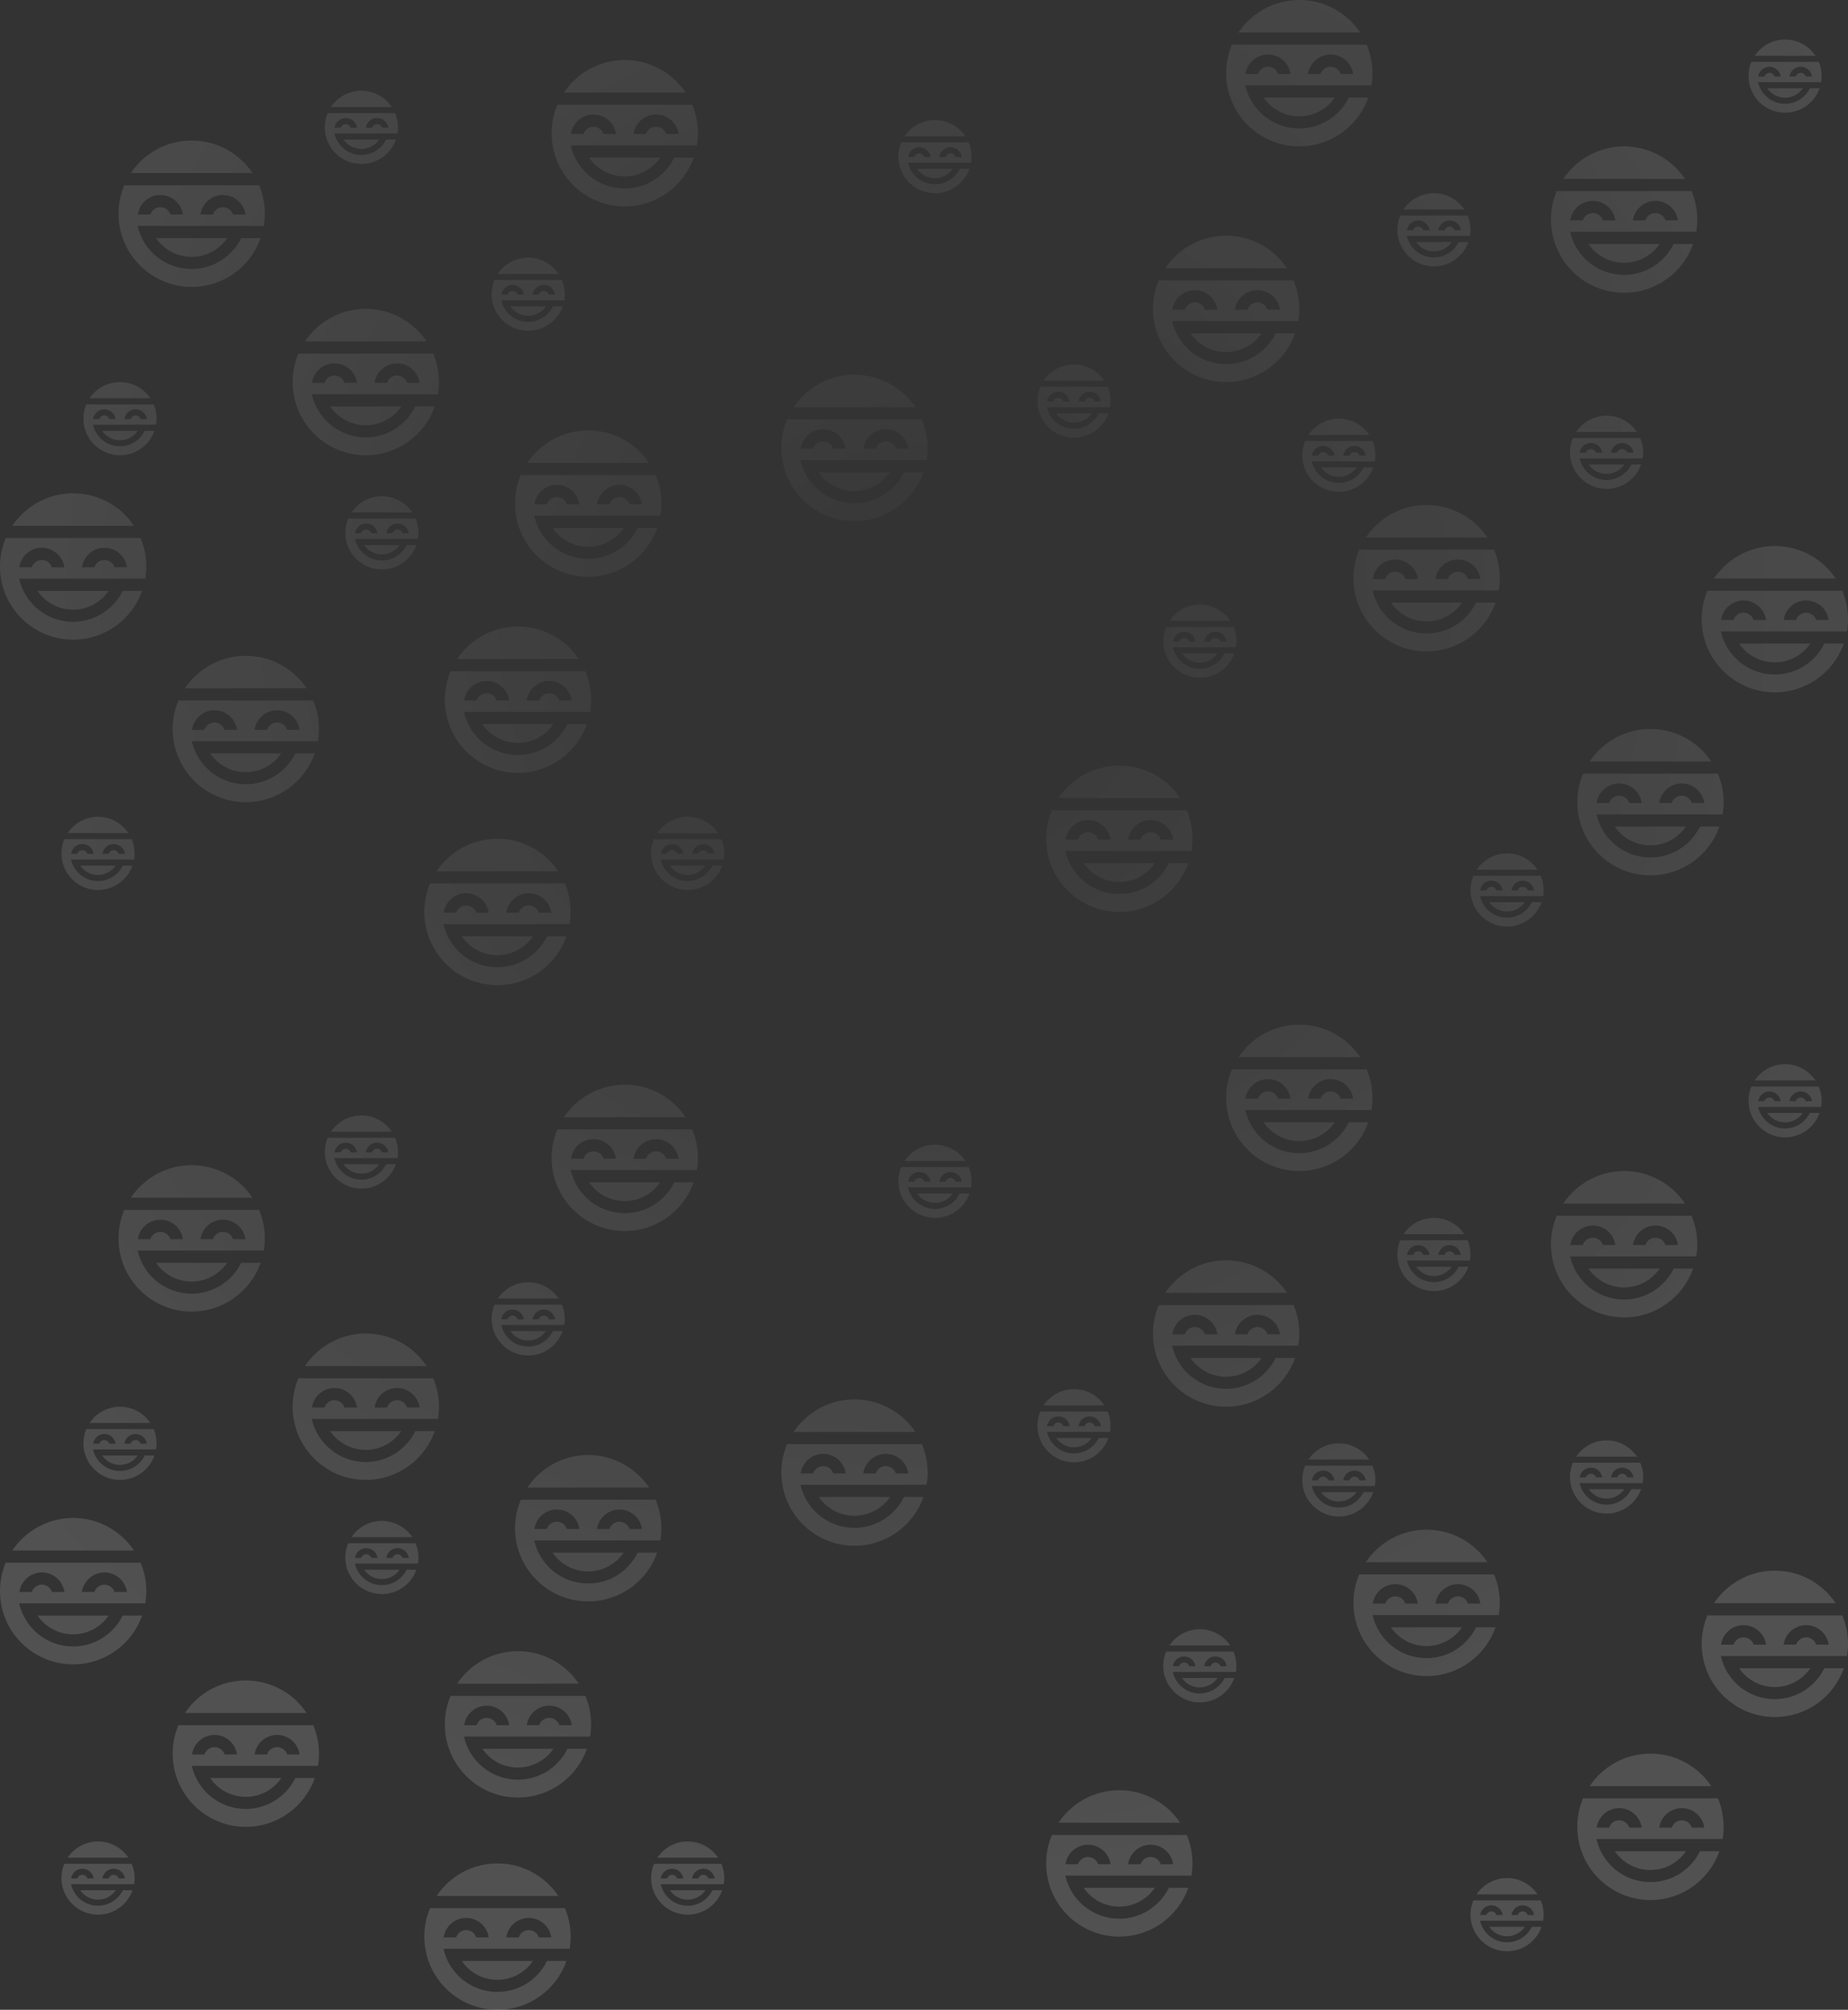 <?xml version="1.0" encoding="UTF-8"?>
<svg width="1263px" height="1373px" viewBox="0 0 1263 1373" version="1.1" xmlns="http://www.w3.org/2000/svg" xmlns:xlink="http://www.w3.org/1999/xlink">
    <rect x="0" y="0" width="1263" height="1373" fill="#333333" stroke="none"/>
    <!-- Generator: Sketch 53.2 (72643) - https://sketchapp.com -->
    <title>bg--warai-kamen</title>
    <desc>Created with Sketch.</desc>
    <defs>
        <radialGradient cx="49.53%" cy="30.775%" fx="49.53%" fy="30.775%" r="70.292%" gradientTransform="translate(0.495,0.308),scale(1,0.92),rotate(90),translate(-0.495,-0.308)" id="radialGradient-1">
            <stop stop-color="#FFFFFF" stop-opacity="0.134" offset="0%"></stop>
            <stop stop-color="#FFFFFF" offset="100%"></stop>
        </radialGradient>
    </defs>
    <g id="Page-1" stroke="none" stroke-width="1" fill="none" fill-rule="evenodd" opacity="0.15">
        <g id="bg--warai-kamen" fill="url(#radialGradient-1)">
            <path d="M380.922,71.556 L473.078,71.556 C475.604,77.533 477,84.103 477,91 C477,93.839 476.763,96.623 476.309,99.333 L460.333,99.333 L398.669,99.333 L390.081,99.333 C393.876,116.188 408.936,128.778 426.937,128.778 C441.819,128.778 454.691,120.173 460.849,107.667 L474.155,107.667 C467.291,127.087 448.77,141 427,141 C399.386,141 377,118.614 377,91 C377,84.103 378.396,77.533 380.922,71.556 Z M385.42,63.222 C394.389,49.822 409.664,41 427,41 C444.336,41 459.611,49.822 468.58,63.222 L385.42,63.222 Z M402.616,107.667 L451.258,107.667 C445.954,115.42 437.04,120.509 426.937,120.509 C416.834,120.509 407.919,115.42 402.616,107.667 Z M390.213,91.556 L398.737,91.556 C399.675,88.654 402.398,86.556 405.611,86.556 C408.824,86.556 411.548,88.654 412.485,91.556 L421.009,91.556 C419.931,84.017 413.448,78.222 405.611,78.222 C397.775,78.222 391.291,84.017 390.213,91.556 Z M432.991,91.556 L441.515,91.556 C442.452,88.654 445.176,86.556 448.389,86.556 C451.602,86.556 454.325,88.654 455.263,91.556 L463.787,91.556 C462.709,84.017 456.225,78.222 448.389,78.222 C440.552,78.222 434.069,84.017 432.991,91.556 Z M203.922,241.556 L296.078,241.556 C298.604,247.533 300,254.103 300,261 C300,263.839 299.763,266.623 299.309,269.333 L283.333,269.333 L221.669,269.333 L213.081,269.333 C216.876,286.188 231.936,298.778 249.937,298.778 C264.819,298.778 277.691,290.173 283.849,277.667 L297.155,277.667 C290.291,297.087 271.77,311 250,311 C222.386,311 200,288.614 200,261 C200,254.103 201.396,247.533 203.922,241.556 Z M208.42,233.222 C217.389,219.822 232.664,211 250,211 C267.336,211 282.611,219.822 291.58,233.222 L208.42,233.222 Z M225.616,277.667 L274.258,277.667 C268.954,285.42 260.04,290.509 249.937,290.509 C239.834,290.509 230.919,285.42 225.616,277.667 Z M213.213,261.556 L221.737,261.556 C222.675,258.654 225.398,256.556 228.611,256.556 C231.824,256.556 234.548,258.654 235.485,261.556 L244.009,261.556 C242.931,254.017 236.448,248.222 228.611,248.222 C220.775,248.222 214.291,254.017 213.213,261.556 Z M255.991,261.556 L264.515,261.556 C265.452,258.654 268.176,256.556 271.389,256.556 C274.602,256.556 277.325,258.654 278.263,261.556 L286.787,261.556 C285.709,254.017 279.225,248.222 271.389,248.222 C263.552,248.222 257.069,254.017 255.991,261.556 Z M3.922,367.556 L96.078,367.556 C98.604,373.533 100,380.103 100,387 C100,389.839 99.763,392.623 99.309,395.333 L83.333,395.333 L21.669,395.333 L13.081,395.333 C16.876,412.188 31.936,424.778 49.937,424.778 C64.819,424.778 77.691,416.173 83.849,403.667 L97.155,403.667 C90.291,423.087 71.77,437 50,437 C22.386,437 0,414.614 0,387 C0,380.103 1.396,373.533 3.922,367.556 Z M8.42,359.222 C17.389,345.822 32.664,337 50,337 C67.336,337 82.611,345.822 91.58,359.222 L8.42,359.222 Z M25.616,403.667 L74.258,403.667 C68.954,411.42 60.04,416.509 49.937,416.509 C39.834,416.509 30.919,411.42 25.616,403.667 Z M13.213,387.556 L21.737,387.556 C22.675,384.654 25.398,382.556 28.611,382.556 C31.824,382.556 34.548,384.654 35.485,387.556 L44.009,387.556 C42.931,380.017 36.448,374.222 28.611,374.222 C20.775,374.222 14.291,380.017 13.213,387.556 Z M55.991,387.556 L64.515,387.556 C65.452,384.654 68.176,382.556 71.389,382.556 C74.602,382.556 77.325,384.654 78.263,387.556 L86.787,387.556 C85.709,380.017 79.225,374.222 71.389,374.222 C63.552,374.222 57.069,380.017 55.991,387.556 Z M537.922,286.556 L630.078,286.556 C632.604,292.533 634,299.103 634,306 C634,308.839 633.763,311.623 633.309,314.333 L617.333,314.333 L555.669,314.333 L547.081,314.333 C550.876,331.188 565.936,343.778 583.937,343.778 C598.819,343.778 611.691,335.173 617.849,322.667 L631.155,322.667 C624.291,342.087 605.77,356 584,356 C556.386,356 534,333.614 534,306 C534,299.103 535.396,292.533 537.922,286.556 Z M542.42,278.222 C551.389,264.822 566.664,256 584,256 C601.336,256 616.611,264.822 625.58,278.222 L542.42,278.222 Z M559.616,322.667 L608.258,322.667 C602.954,330.42 594.04,335.509 583.937,335.509 C573.834,335.509 564.919,330.42 559.616,322.667 Z M547.213,306.556 L555.737,306.556 C556.675,303.654 559.398,301.556 562.611,301.556 C565.824,301.556 568.548,303.654 569.485,306.556 L578.009,306.556 C576.931,299.017 570.448,293.222 562.611,293.222 C554.775,293.222 548.291,299.017 547.213,306.556 Z M589.991,306.556 L598.515,306.556 C599.452,303.654 602.176,301.556 605.389,301.556 C608.602,301.556 611.325,303.654 612.263,306.556 L620.787,306.556 C619.709,299.017 613.225,293.222 605.389,293.222 C597.552,293.222 591.069,299.017 589.991,306.556 Z M1063.922,130.556 L1156.078,130.556 C1158.604,136.533 1160,143.103 1160,150 C1160,152.839 1159.763,155.623 1159.309,158.333 L1143.333,158.333 L1081.669,158.333 L1073.081,158.333 C1076.876,175.188 1091.936,187.778 1109.937,187.778 C1124.819,187.778 1137.691,179.173 1143.849,166.667 L1157.155,166.667 C1150.291,186.087 1131.77,200 1110,200 C1082.386,200 1060,177.614 1060,150 C1060,143.103 1061.396,136.533 1063.922,130.556 Z M1068.42,122.222 C1077.389,108.822 1092.664,100 1110,100 C1127.336,100 1142.611,108.822 1151.58,122.222 L1068.42,122.222 Z M1085.616,166.667 L1134.258,166.667 C1128.954,174.42 1120.04,179.509 1109.937,179.509 C1099.834,179.509 1090.919,174.42 1085.616,166.667 Z M1073.213,150.556 L1081.737,150.556 C1082.675,147.654 1085.398,145.556 1088.611,145.556 C1091.824,145.556 1094.548,147.654 1095.485,150.556 L1104.009,150.556 C1102.931,143.017 1096.448,137.222 1088.611,137.222 C1080.775,137.222 1074.291,143.017 1073.213,150.556 Z M1115.991,150.556 L1124.515,150.556 C1125.452,147.654 1128.176,145.556 1131.389,145.556 C1134.602,145.556 1137.325,147.654 1138.263,150.556 L1146.787,150.556 C1145.709,143.017 1139.225,137.222 1131.389,137.222 C1123.552,137.222 1117.069,143.017 1115.991,150.556 Z M1081.922,528.556 L1174.078,528.556 C1176.604,534.533 1178,541.103 1178,548 C1178,550.839 1177.763,553.623 1177.309,556.333 L1161.333,556.333 L1099.669,556.333 L1091.081,556.333 C1094.876,573.188 1109.936,585.778 1127.937,585.778 C1142.819,585.778 1155.691,577.173 1161.849,564.667 L1175.155,564.667 C1168.291,584.087 1149.77,598 1128,598 C1100.386,598 1078,575.614 1078,548 C1078,541.103 1079.396,534.533 1081.922,528.556 Z M1086.42,520.222 C1095.389,506.822 1110.664,498 1128,498 C1145.336,498 1160.611,506.822 1169.58,520.222 L1086.42,520.222 Z M1103.616,564.667 L1152.258,564.667 C1146.954,572.42 1138.04,577.509 1127.937,577.509 C1117.834,577.509 1108.919,572.42 1103.616,564.667 Z M1091.213,548.556 L1099.737,548.556 C1100.675,545.654 1103.398,543.556 1106.611,543.556 C1109.824,543.556 1112.548,545.654 1113.485,548.556 L1122.009,548.556 C1120.931,541.017 1114.448,535.222 1106.611,535.222 C1098.775,535.222 1092.291,541.017 1091.213,548.556 Z M1133.991,548.556 L1142.515,548.556 C1143.452,545.654 1146.176,543.556 1149.389,543.556 C1152.602,543.556 1155.325,545.654 1156.263,548.556 L1164.787,548.556 C1163.709,541.017 1157.225,535.222 1149.389,535.222 C1141.552,535.222 1135.069,541.017 1133.991,548.556 Z M928.922,375.556 L1021.078,375.556 C1023.604,381.533 1025,388.103 1025,395 C1025,397.839 1024.763,400.623 1024.309,403.333 L1008.333,403.333 L946.669,403.333 L938.081,403.333 C941.876,420.188 956.936,432.778 974.937,432.778 C989.819,432.778 1002.691,424.173 1008.849,411.667 L1022.155,411.667 C1015.291,431.087 996.77,445 975,445 C947.386,445 925,422.614 925,395 C925,388.103 926.396,381.533 928.922,375.556 Z M933.42,367.222 C942.389,353.822 957.664,345 975,345 C992.336,345 1007.611,353.822 1016.58,367.222 L933.42,367.222 Z M950.616,411.667 L999.258,411.667 C993.954,419.42 985.04,424.509 974.937,424.509 C964.834,424.509 955.919,419.42 950.616,411.667 Z M938.213,395.556 L946.737,395.556 C947.675,392.654 950.398,390.556 953.611,390.556 C956.824,390.556 959.548,392.654 960.485,395.556 L969.009,395.556 C967.931,388.017 961.448,382.222 953.611,382.222 C945.775,382.222 939.291,388.017 938.213,395.556 Z M980.991,395.556 L989.515,395.556 C990.452,392.654 993.176,390.556 996.389,390.556 C999.602,390.556 1002.325,392.654 1003.263,395.556 L1011.787,395.556 C1010.709,388.017 1004.225,382.222 996.389,382.222 C988.552,382.222 982.069,388.017 980.991,395.556 Z M1166.922,403.556 L1259.078,403.556 C1261.604,409.533 1263,416.103 1263,423 C1263,425.839 1262.763,428.623 1262.309,431.333 L1246.333,431.333 L1184.669,431.333 L1176.081,431.333 C1179.876,448.188 1194.936,460.778 1212.937,460.778 C1227.819,460.778 1240.691,452.173 1246.849,439.667 L1260.155,439.667 C1253.291,459.087 1234.77,473 1213,473 C1185.386,473 1163,450.614 1163,423 C1163,416.103 1164.396,409.533 1166.922,403.556 Z M1171.42,395.222 C1180.389,381.822 1195.664,373 1213,373 C1230.336,373 1245.611,381.822 1254.58,395.222 L1171.42,395.222 Z M1188.616,439.667 L1237.258,439.667 C1231.954,447.42 1223.04,452.509 1212.937,452.509 C1202.834,452.509 1193.919,447.42 1188.616,439.667 Z M1176.213,423.556 L1184.737,423.556 C1185.675,420.654 1188.398,418.556 1191.611,418.556 C1194.824,418.556 1197.548,420.654 1198.485,423.556 L1207.009,423.556 C1205.931,416.017 1199.448,410.222 1191.611,410.222 C1183.775,410.222 1177.291,416.017 1176.213,423.556 Z M1218.991,423.556 L1227.515,423.556 C1228.452,420.654 1231.176,418.556 1234.389,418.556 C1237.602,418.556 1240.325,420.654 1241.263,423.556 L1249.787,423.556 C1248.709,416.017 1242.225,410.222 1234.389,410.222 C1226.552,410.222 1220.069,416.017 1218.991,423.556 Z M791.922,191.556 L884.078,191.556 C886.604,197.533 888,204.103 888,211 C888,213.839 887.763,216.623 887.309,219.333 L871.333,219.333 L809.669,219.333 L801.081,219.333 C804.876,236.188 819.936,248.778 837.937,248.778 C852.819,248.778 865.691,240.173 871.849,227.667 L885.155,227.667 C878.291,247.087 859.77,261 838,261 C810.386,261 788,238.614 788,211 C788,204.103 789.396,197.533 791.922,191.556 Z M796.42,183.222 C805.389,169.822 820.664,161 838,161 C855.336,161 870.611,169.822 879.58,183.222 L796.42,183.222 Z M813.616,227.667 L862.258,227.667 C856.954,235.42 848.04,240.509 837.937,240.509 C827.834,240.509 818.919,235.42 813.616,227.667 Z M801.213,211.556 L809.737,211.556 C810.675,208.654 813.398,206.556 816.611,206.556 C819.824,206.556 822.548,208.654 823.485,211.556 L832.009,211.556 C830.931,204.017 824.448,198.222 816.611,198.222 C808.775,198.222 802.291,204.017 801.213,211.556 Z M843.991,211.556 L852.515,211.556 C853.452,208.654 856.176,206.556 859.389,206.556 C862.602,206.556 865.325,208.654 866.263,211.556 L874.787,211.556 C873.709,204.017 867.225,198.222 859.389,198.222 C851.552,198.222 845.069,204.017 843.991,211.556 Z M307.922,458.556 L400.078,458.556 C402.604,464.533 404,471.103 404,478 C404,480.839 403.763,483.623 403.309,486.333 L387.333,486.333 L325.669,486.333 L317.081,486.333 C320.876,503.188 335.936,515.778 353.937,515.778 C368.819,515.778 381.691,507.173 387.849,494.667 L401.155,494.667 C394.291,514.087 375.77,528 354,528 C326.386,528 304,505.614 304,478 C304,471.103 305.396,464.533 307.922,458.556 Z M312.42,450.222 C321.389,436.822 336.664,428 354,428 C371.336,428 386.611,436.822 395.58,450.222 L312.42,450.222 Z M329.616,494.667 L378.258,494.667 C372.954,502.42 364.04,507.509 353.937,507.509 C343.834,507.509 334.919,502.42 329.616,494.667 Z M317.213,478.556 L325.737,478.556 C326.675,475.654 329.398,473.556 332.611,473.556 C335.824,473.556 338.548,475.654 339.485,478.556 L348.009,478.556 C346.931,471.017 340.448,465.222 332.611,465.222 C324.775,465.222 318.291,471.017 317.213,478.556 Z M359.991,478.556 L368.515,478.556 C369.452,475.654 372.176,473.556 375.389,473.556 C378.602,473.556 381.325,475.654 382.263,478.556 L390.787,478.556 C389.709,471.017 383.225,465.222 375.389,465.222 C367.552,465.222 361.069,471.017 359.991,478.556 Z M355.922,324.556 L448.078,324.556 C450.604,330.533 452,337.103 452,344 C452,346.839 451.763,349.623 451.309,352.333 L435.333,352.333 L373.669,352.333 L365.081,352.333 C368.876,369.188 383.936,381.778 401.937,381.778 C416.819,381.778 429.691,373.173 435.849,360.667 L449.155,360.667 C442.291,380.087 423.77,394 402,394 C374.386,394 352,371.614 352,344 C352,337.103 353.396,330.533 355.922,324.556 Z M360.42,316.222 C369.389,302.822 384.664,294 402,294 C419.336,294 434.611,302.822 443.58,316.222 L360.42,316.222 Z M377.616,360.667 L426.258,360.667 C420.954,368.42 412.04,373.509 401.937,373.509 C391.834,373.509 382.919,368.42 377.616,360.667 Z M365.213,344.556 L373.737,344.556 C374.675,341.654 377.398,339.556 380.611,339.556 C383.824,339.556 386.548,341.654 387.485,344.556 L396.009,344.556 C394.931,337.017 388.448,331.222 380.611,331.222 C372.775,331.222 366.291,337.017 365.213,344.556 Z M407.991,344.556 L416.515,344.556 C417.452,341.654 420.176,339.556 423.389,339.556 C426.602,339.556 429.325,341.654 430.263,344.556 L438.787,344.556 C437.709,337.017 431.225,331.222 423.389,331.222 C415.552,331.222 409.069,337.017 407.991,344.556 Z M84.922,126.556 L177.078,126.556 C179.604,132.533 181,139.103 181,146 C181,148.839 180.763,151.623 180.309,154.333 L164.333,154.333 L102.669,154.333 L94.081,154.333 C97.876,171.188 112.936,183.778 130.937,183.778 C145.819,183.778 158.691,175.173 164.849,162.667 L178.155,162.667 C171.291,182.087 152.77,196 131,196 C103.386,196 81,173.614 81,146 C81,139.103 82.396,132.533 84.922,126.556 Z M89.42,118.222 C98.389,104.822 113.664,96 131,96 C148.336,96 163.611,104.822 172.58,118.222 L89.42,118.222 Z M106.616,162.667 L155.258,162.667 C149.954,170.42 141.04,175.509 130.937,175.509 C120.834,175.509 111.919,170.42 106.616,162.667 Z M94.213,146.556 L102.737,146.556 C103.675,143.654 106.398,141.556 109.611,141.556 C112.824,141.556 115.548,143.654 116.485,146.556 L125.009,146.556 C123.931,139.017 117.448,133.222 109.611,133.222 C101.775,133.222 95.291,139.017 94.213,146.556 Z M136.991,146.556 L145.515,146.556 C146.452,143.654 149.176,141.556 152.389,141.556 C155.602,141.556 158.325,143.654 159.263,146.556 L167.787,146.556 C166.709,139.017 160.225,133.222 152.389,133.222 C144.552,133.222 138.069,139.017 136.991,146.556 Z M121.922,478.556 L214.078,478.556 C216.604,484.533 218,491.103 218,498 C218,500.839 217.763,503.623 217.309,506.333 L201.333,506.333 L139.669,506.333 L131.081,506.333 C134.876,523.188 149.936,535.778 167.937,535.778 C182.819,535.778 195.691,527.173 201.849,514.667 L215.155,514.667 C208.291,534.087 189.77,548 168,548 C140.386,548 118,525.614 118,498 C118,491.103 119.396,484.533 121.922,478.556 Z M126.42,470.222 C135.389,456.822 150.664,448 168,448 C185.336,448 200.611,456.822 209.58,470.222 L126.42,470.222 Z M143.616,514.667 L192.258,514.667 C186.954,522.42 178.04,527.509 167.937,527.509 C157.834,527.509 148.919,522.42 143.616,514.667 Z M131.213,498.556 L139.737,498.556 C140.675,495.654 143.398,493.556 146.611,493.556 C149.824,493.556 152.548,495.654 153.485,498.556 L162.009,498.556 C160.931,491.017 154.448,485.222 146.611,485.222 C138.775,485.222 132.291,491.017 131.213,498.556 Z M173.991,498.556 L182.515,498.556 C183.452,495.654 186.176,493.556 189.389,493.556 C192.602,493.556 195.325,495.654 196.263,498.556 L204.787,498.556 C203.709,491.017 197.225,485.222 189.389,485.222 C181.552,485.222 175.069,491.017 173.991,498.556 Z M293.922,603.556 L386.078,603.556 C388.604,609.533 390,616.103 390,623 C390,625.839 389.763,628.623 389.309,631.333 L373.333,631.333 L311.669,631.333 L303.081,631.333 C306.876,648.188 321.936,660.778 339.937,660.778 C354.819,660.778 367.691,652.173 373.849,639.667 L387.155,639.667 C380.291,659.087 361.77,673 340,673 C312.386,673 290,650.614 290,623 C290,616.103 291.396,609.533 293.922,603.556 Z M298.42,595.222 C307.389,581.822 322.664,573 340,573 C357.336,573 372.611,581.822 381.58,595.222 L298.42,595.222 Z M315.616,639.667 L364.258,639.667 C358.954,647.42 350.04,652.509 339.937,652.509 C329.834,652.509 320.919,647.42 315.616,639.667 Z M303.213,623.556 L311.737,623.556 C312.675,620.654 315.398,618.556 318.611,618.556 C321.824,618.556 324.548,620.654 325.485,623.556 L334.009,623.556 C332.931,616.017 326.448,610.222 318.611,610.222 C310.775,610.222 304.291,616.017 303.213,623.556 Z M345.991,623.556 L354.515,623.556 C355.452,620.654 358.176,618.556 361.389,618.556 C364.602,618.556 367.325,620.654 368.263,623.556 L376.787,623.556 C375.709,616.017 369.225,610.222 361.389,610.222 C353.552,610.222 347.069,616.017 345.991,623.556 Z M841.922,30.556 L934.078,30.556 C936.604,36.533 938,43.103 938,50 C938,52.839 937.763,55.623 937.309,58.333 L921.333,58.333 L859.669,58.333 L851.081,58.333 C854.876,75.188 869.936,87.778 887.937,87.778 C902.819,87.778 915.691,79.173 921.849,66.667 L935.155,66.667 C928.291,86.087 909.77,100 888,100 C860.386,100 838,77.614 838,50 C838,43.103 839.396,36.533 841.922,30.556 Z M846.42,22.222 C855.389,8.822 870.664,0 888,0 C905.336,0 920.611,8.822 929.58,22.222 L846.42,22.222 Z M863.616,66.667 L912.258,66.667 C906.954,74.42 898.04,79.509 887.937,79.509 C877.834,79.509 868.919,74.42 863.616,66.667 Z M851.213,50.556 L859.737,50.556 C860.675,47.654 863.398,45.556 866.611,45.556 C869.824,45.556 872.548,47.654 873.485,50.556 L882.009,50.556 C880.931,43.017 874.448,37.222 866.611,37.222 C858.775,37.222 852.291,43.017 851.213,50.556 Z M893.991,50.556 L902.515,50.556 C903.452,47.654 906.176,45.556 909.389,45.556 C912.602,45.556 915.325,47.654 916.263,50.556 L924.787,50.556 C923.709,43.017 917.225,37.222 909.389,37.222 C901.552,37.222 895.069,43.017 893.991,50.556 Z M718.922,553.556 L811.078,553.556 C813.604,559.533 815,566.103 815,573 C815,575.839 814.763,578.623 814.309,581.333 L798.333,581.333 L736.669,581.333 L728.081,581.333 C731.876,598.188 746.936,610.778 764.937,610.778 C779.819,610.778 792.691,602.173 798.849,589.667 L812.155,589.667 C805.291,609.087 786.77,623 765,623 C737.386,623 715,600.614 715,573 C715,566.103 716.396,559.533 718.922,553.556 Z M723.42,545.222 C732.389,531.822 747.664,523 765,523 C782.336,523 797.611,531.822 806.58,545.222 L723.42,545.222 Z M740.616,589.667 L789.258,589.667 C783.954,597.42 775.04,602.509 764.937,602.509 C754.834,602.509 745.919,597.42 740.616,589.667 Z M728.213,573.556 L736.737,573.556 C737.675,570.654 740.398,568.556 743.611,568.556 C746.824,568.556 749.548,570.654 750.485,573.556 L759.009,573.556 C757.931,566.017 751.448,560.222 743.611,560.222 C735.775,560.222 729.291,566.017 728.213,573.556 Z M770.991,573.556 L779.515,573.556 C780.452,570.654 783.176,568.556 786.389,568.556 C789.602,568.556 792.325,570.654 793.263,573.556 L801.787,573.556 C800.709,566.017 794.225,560.222 786.389,560.222 C778.552,560.222 772.069,566.017 770.991,573.556 Z M615.961,97.278 L662.039,97.278 C663.302,100.266 664,103.552 664,107 C664,108.42 663.882,109.812 663.654,111.167 L655.667,111.167 L624.835,111.167 L620.541,111.167 C622.438,119.594 629.968,125.889 638.968,125.889 C646.409,125.889 652.845,121.586 655.924,115.333 L662.577,115.333 C659.145,125.043 649.885,132 639,132 C625.193,132 614,120.807 614,107 C614,103.552 614.698,100.266 615.961,97.278 Z M618.21,93.111 C622.695,86.411 630.332,82 639,82 C647.668,82 655.305,86.411 659.79,93.111 L618.21,93.111 Z M626.808,115.333 L651.129,115.333 C648.477,119.21 644.02,121.754 638.968,121.754 C633.917,121.754 629.46,119.21 626.808,115.333 Z M620.607,107.278 L624.869,107.278 C625.337,105.827 626.699,104.778 628.306,104.778 C629.912,104.778 631.274,105.827 631.742,107.278 L636.005,107.278 C635.465,103.509 632.224,100.611 628.306,100.611 C624.387,100.611 621.146,103.509 620.607,107.278 Z M641.995,107.278 L646.258,107.278 C646.726,105.827 648.088,104.778 649.694,104.778 C651.301,104.778 652.663,105.827 653.131,107.278 L657.393,107.278 C656.854,103.509 653.613,100.611 649.694,100.611 C645.776,100.611 642.535,103.509 641.995,107.278 Z M337.961,191.278 L384.039,191.278 C385.302,194.266 386,197.552 386,201 C386,202.42 385.882,203.812 385.654,205.167 L377.667,205.167 L346.835,205.167 L342.541,205.167 C344.438,213.594 351.968,219.889 360.968,219.889 C368.409,219.889 374.845,215.586 377.924,209.333 L384.577,209.333 C381.145,219.043 371.885,226 361,226 C347.193,226 336,214.807 336,201 C336,197.552 336.698,194.266 337.961,191.278 Z M340.21,187.111 C344.695,180.411 352.332,176 361,176 C369.668,176 377.305,180.411 381.79,187.111 L340.21,187.111 Z M348.808,209.333 L373.129,209.333 C370.477,213.21 366.02,215.754 360.968,215.754 C355.917,215.754 351.46,213.21 348.808,209.333 Z M342.607,201.278 L346.869,201.278 C347.337,199.827 348.699,198.778 350.306,198.778 C351.912,198.778 353.274,199.827 353.743,201.278 L358.005,201.278 C357.465,197.509 354.224,194.611 350.306,194.611 C346.387,194.611 343.146,197.509 342.607,201.278 Z M363.995,201.278 L368.257,201.278 C368.726,199.827 370.088,198.778 371.694,198.778 C373.301,198.778 374.663,199.827 375.131,201.278 L379.393,201.278 C378.854,197.509 375.613,194.611 371.694,194.611 C367.776,194.611 364.535,197.509 363.995,201.278 Z M223.961,77.278 L270.039,77.278 C271.302,80.266 272,83.552 272,87 C272,88.42 271.882,89.812 271.654,91.167 L263.667,91.167 L232.835,91.167 L228.541,91.167 C230.438,99.594 237.968,105.889 246.968,105.889 C254.409,105.889 260.845,101.586 263.924,95.333 L270.577,95.333 C267.145,105.043 257.885,112 247,112 C233.193,112 222,100.807 222,87 C222,83.552 222.698,80.266 223.961,77.278 Z M226.21,73.111 C230.695,66.411 238.332,62 247,62 C255.668,62 263.305,66.411 267.79,73.111 L226.21,73.111 Z M234.808,95.333 L259.129,95.333 C256.477,99.21 252.02,101.754 246.968,101.754 C241.917,101.754 237.46,99.21 234.808,95.333 Z M228.607,87.278 L232.869,87.278 C233.337,85.827 234.699,84.778 236.306,84.778 C237.912,84.778 239.274,85.827 239.743,87.278 L244.005,87.278 C243.465,83.509 240.224,80.611 236.306,80.611 C232.387,80.611 229.146,83.509 228.607,87.278 Z M249.995,87.278 L254.257,87.278 C254.726,85.827 256.088,84.778 257.694,84.778 C259.301,84.778 260.663,85.827 261.131,87.278 L265.393,87.278 C264.854,83.509 261.613,80.611 257.694,80.611 C253.776,80.611 250.535,83.509 249.995,87.278 Z M58.961,276.278 L105.039,276.278 C106.302,279.266 107,282.552 107,286 C107,287.42 106.882,288.812 106.654,290.167 L98.667,290.167 L67.835,290.167 L63.541,290.167 C65.438,298.594 72.968,304.889 81.968,304.889 C89.409,304.889 95.845,300.586 98.924,294.333 L105.577,294.333 C102.145,304.043 92.885,311 82,311 C68.193,311 57,299.807 57,286 C57,282.552 57.698,279.266 58.961,276.278 Z M61.21,272.111 C65.695,265.411 73.332,261 82,261 C90.668,261 98.305,265.411 102.79,272.111 L61.21,272.111 Z M69.808,294.333 L94.129,294.333 C91.477,298.21 87.02,300.754 81.968,300.754 C76.917,300.754 72.46,298.21 69.808,294.333 Z M63.607,286.278 L67.869,286.278 C68.337,284.827 69.699,283.778 71.306,283.778 C72.912,283.778 74.274,284.827 74.743,286.278 L79.005,286.278 C78.465,282.509 75.224,279.611 71.306,279.611 C67.387,279.611 64.146,282.509 63.607,286.278 Z M84.995,286.278 L89.257,286.278 C89.726,284.827 91.088,283.778 92.694,283.778 C94.301,283.778 95.663,284.827 96.131,286.278 L100.393,286.278 C99.854,282.509 96.613,279.611 92.694,279.611 C88.776,279.611 85.535,282.509 84.995,286.278 Z M446.961,573.278 L493.039,573.278 C494.302,576.266 495,579.552 495,583 C495,584.42 494.882,585.812 494.654,587.167 L486.667,587.167 L455.835,587.167 L451.541,587.167 C453.438,595.594 460.968,601.889 469.968,601.889 C477.409,601.889 483.845,597.586 486.924,591.333 L493.577,591.333 C490.145,601.043 480.885,608 470,608 C456.193,608 445,596.807 445,583 C445,579.552 445.698,576.266 446.961,573.278 Z M449.21,569.111 C453.695,562.411 461.332,558 470,558 C478.668,558 486.305,562.411 490.79,569.111 L449.21,569.111 Z M457.808,591.333 L482.129,591.333 C479.477,595.21 475.02,597.754 469.968,597.754 C464.917,597.754 460.46,595.21 457.808,591.333 Z M451.607,583.278 L455.869,583.278 C456.337,581.827 457.699,580.778 459.306,580.778 C460.912,580.778 462.274,581.827 462.743,583.278 L467.005,583.278 C466.465,579.509 463.224,576.611 459.306,576.611 C455.387,576.611 452.146,579.509 451.607,583.278 Z M472.995,583.278 L477.257,583.278 C477.726,581.827 479.088,580.778 480.694,580.778 C482.301,580.778 483.663,581.827 484.131,583.278 L488.393,583.278 C487.854,579.509 484.613,576.611 480.694,576.611 C476.776,576.611 473.535,579.509 472.995,583.278 Z M43.961,573.278 L90.039,573.278 C91.302,576.266 92,579.552 92,583 C92,584.42 91.882,585.812 91.654,587.167 L83.667,587.167 L52.835,587.167 L48.541,587.167 C50.438,595.594 57.968,601.889 66.968,601.889 C74.409,601.889 80.845,597.586 83.924,591.333 L90.577,591.333 C87.145,601.043 77.885,608 67,608 C53.193,608 42,596.807 42,583 C42,579.552 42.698,576.266 43.961,573.278 Z M46.21,569.111 C50.695,562.411 58.332,558 67,558 C75.668,558 83.305,562.411 87.79,569.111 L46.21,569.111 Z M54.808,591.333 L79.129,591.333 C76.477,595.21 72.02,597.754 66.968,597.754 C61.917,597.754 57.46,595.21 54.808,591.333 Z M48.607,583.278 L52.869,583.278 C53.337,581.827 54.699,580.778 56.306,580.778 C57.912,580.778 59.274,581.827 59.743,583.278 L64.005,583.278 C63.465,579.509 60.224,576.611 56.306,576.611 C52.387,576.611 49.146,579.509 48.607,583.278 Z M69.995,583.278 L74.257,583.278 C74.726,581.827 76.088,580.778 77.694,580.778 C79.301,580.778 80.663,581.827 81.131,583.278 L85.393,583.278 C84.854,579.509 81.613,576.611 77.694,576.611 C73.776,576.611 70.535,579.509 69.995,583.278 Z M710.961,264.278 L757.039,264.278 C758.302,267.266 759,270.552 759,274 C759,275.42 758.882,276.812 758.654,278.167 L750.667,278.167 L719.835,278.167 L715.541,278.167 C717.438,286.594 724.968,292.889 733.968,292.889 C741.409,292.889 747.845,288.586 750.924,282.333 L757.577,282.333 C754.145,292.043 744.885,299 734,299 C720.193,299 709,287.807 709,274 C709,270.552 709.698,267.266 710.961,264.278 Z M713.21,260.111 C717.695,253.411 725.332,249 734,249 C742.668,249 750.305,253.411 754.79,260.111 L713.21,260.111 Z M721.808,282.333 L746.129,282.333 C743.477,286.21 739.02,288.754 733.968,288.754 C728.917,288.754 724.46,286.21 721.808,282.333 Z M715.607,274.278 L719.869,274.278 C720.337,272.827 721.699,271.778 723.306,271.778 C724.912,271.778 726.274,272.827 726.742,274.278 L731.005,274.278 C730.465,270.509 727.224,267.611 723.306,267.611 C719.387,267.611 716.146,270.509 715.607,274.278 Z M736.995,274.278 L741.258,274.278 C741.726,272.827 743.088,271.778 744.694,271.778 C746.301,271.778 747.663,272.827 748.131,274.278 L752.393,274.278 C751.854,270.509 748.613,267.611 744.694,267.611 C740.776,267.611 737.535,270.509 736.995,274.278 Z M237.961,354.278 L284.039,354.278 C285.302,357.266 286,360.552 286,364 C286,365.42 285.882,366.812 285.654,368.167 L277.667,368.167 L246.835,368.167 L242.541,368.167 C244.438,376.594 251.968,382.889 260.968,382.889 C268.409,382.889 274.845,378.586 277.924,372.333 L284.577,372.333 C281.145,382.043 271.885,389 261,389 C247.193,389 236,377.807 236,364 C236,360.552 236.698,357.266 237.961,354.278 Z M240.21,350.111 C244.695,343.411 252.332,339 261,339 C269.668,339 277.305,343.411 281.79,350.111 L240.21,350.111 Z M248.808,372.333 L273.129,372.333 C270.477,376.21 266.02,378.754 260.968,378.754 C255.917,378.754 251.46,376.21 248.808,372.333 Z M242.607,364.278 L246.869,364.278 C247.337,362.827 248.699,361.778 250.306,361.778 C251.912,361.778 253.274,362.827 253.743,364.278 L258.005,364.278 C257.465,360.509 254.224,357.611 250.306,357.611 C246.387,357.611 243.146,360.509 242.607,364.278 Z M263.995,364.278 L268.257,364.278 C268.726,362.827 270.088,361.778 271.694,361.778 C273.301,361.778 274.663,362.827 275.131,364.278 L279.393,364.278 C278.854,360.509 275.613,357.611 271.694,357.611 C267.776,357.611 264.535,360.509 263.995,364.278 Z M796.961,428.278 L843.039,428.278 C844.302,431.266 845,434.552 845,438 C845,439.42 844.882,440.812 844.654,442.167 L836.667,442.167 L805.835,442.167 L801.541,442.167 C803.438,450.594 810.968,456.889 819.968,456.889 C827.409,456.889 833.845,452.586 836.924,446.333 L843.577,446.333 C840.145,456.043 830.885,463 820,463 C806.193,463 795,451.807 795,438 C795,434.552 795.698,431.266 796.961,428.278 Z M799.21,424.111 C803.695,417.411 811.332,413 820,413 C828.668,413 836.305,417.411 840.79,424.111 L799.21,424.111 Z M807.808,446.333 L832.129,446.333 C829.477,450.21 825.02,452.754 819.968,452.754 C814.917,452.754 810.46,450.21 807.808,446.333 Z M801.607,438.278 L805.869,438.278 C806.337,436.827 807.699,435.778 809.306,435.778 C810.912,435.778 812.274,436.827 812.742,438.278 L817.005,438.278 C816.465,434.509 813.224,431.611 809.306,431.611 C805.387,431.611 802.146,434.509 801.607,438.278 Z M822.995,438.278 L827.258,438.278 C827.726,436.827 829.088,435.778 830.694,435.778 C832.301,435.778 833.663,436.827 834.131,438.278 L838.393,438.278 C837.854,434.509 834.613,431.611 830.694,431.611 C826.776,431.611 823.535,434.509 822.995,438.278 Z M1006.961,598.278 L1053.039,598.278 C1054.302,601.266 1055,604.552 1055,608 C1055,609.42 1054.882,610.812 1054.654,612.167 L1046.667,612.167 L1015.835,612.167 L1011.541,612.167 C1013.438,620.594 1020.968,626.889 1029.968,626.889 C1037.409,626.889 1043.845,622.586 1046.924,616.333 L1053.577,616.333 C1050.145,626.043 1040.885,633 1030,633 C1016.193,633 1005,621.807 1005,608 C1005,604.552 1005.698,601.266 1006.961,598.278 Z M1009.21,594.111 C1013.695,587.411 1021.332,583 1030,583 C1038.668,583 1046.305,587.411 1050.79,594.111 L1009.21,594.111 Z M1017.808,616.333 L1042.129,616.333 C1039.477,620.21 1035.02,622.754 1029.968,622.754 C1024.917,622.754 1020.46,620.21 1017.808,616.333 Z M1011.607,608.278 L1015.869,608.278 C1016.337,606.827 1017.699,605.778 1019.306,605.778 C1020.912,605.778 1022.274,606.827 1022.742,608.278 L1027.005,608.278 C1026.465,604.509 1023.224,601.611 1019.306,601.611 C1015.387,601.611 1012.146,604.509 1011.607,608.278 Z M1032.995,608.278 L1037.257,608.278 C1037.726,606.827 1039.088,605.778 1040.694,605.778 C1042.301,605.778 1043.663,606.827 1044.131,608.278 L1048.393,608.278 C1047.854,604.509 1044.613,601.611 1040.694,601.611 C1036.776,601.611 1033.535,604.509 1032.995,608.278 Z M891.961,301.278 L938.039,301.278 C939.302,304.266 940,307.552 940,311 C940,312.42 939.882,313.812 939.654,315.167 L931.667,315.167 L900.835,315.167 L896.541,315.167 C898.438,323.594 905.968,329.889 914.968,329.889 C922.409,329.889 928.845,325.586 931.924,319.333 L938.577,319.333 C935.145,329.043 925.885,336 915,336 C901.193,336 890,324.807 890,311 C890,307.552 890.698,304.266 891.961,301.278 Z M894.21,297.111 C898.695,290.411 906.332,286 915,286 C923.668,286 931.305,290.411 935.79,297.111 L894.21,297.111 Z M902.808,319.333 L927.129,319.333 C924.477,323.21 920.02,325.754 914.968,325.754 C909.917,325.754 905.46,323.21 902.808,319.333 Z M896.607,311.278 L900.869,311.278 C901.337,309.827 902.699,308.778 904.306,308.778 C905.912,308.778 907.274,309.827 907.742,311.278 L912.005,311.278 C911.465,307.509 908.224,304.611 904.306,304.611 C900.387,304.611 897.146,307.509 896.607,311.278 Z M917.995,311.278 L922.258,311.278 C922.726,309.827 924.088,308.778 925.694,308.778 C927.301,308.778 928.663,309.827 929.131,311.278 L933.393,311.278 C932.854,307.509 929.613,304.611 925.694,304.611 C921.776,304.611 918.535,307.509 917.995,311.278 Z M956.961,147.278 L1003.039,147.278 C1004.302,150.266 1005,153.552 1005,157 C1005,158.42 1004.882,159.812 1004.654,161.167 L996.667,161.167 L965.835,161.167 L961.541,161.167 C963.438,169.594 970.968,175.889 979.968,175.889 C987.409,175.889 993.845,171.586 996.924,165.333 L1003.577,165.333 C1000.145,175.043 990.885,182 980,182 C966.193,182 955,170.807 955,157 C955,153.552 955.698,150.266 956.961,147.278 Z M959.21,143.111 C963.695,136.411 971.332,132 980,132 C988.668,132 996.305,136.411 1000.79,143.111 L959.21,143.111 Z M967.808,165.333 L992.129,165.333 C989.477,169.21 985.02,171.754 979.968,171.754 C974.917,171.754 970.46,169.21 967.808,165.333 Z M961.607,157.278 L965.869,157.278 C966.337,155.827 967.699,154.778 969.306,154.778 C970.912,154.778 972.274,155.827 972.742,157.278 L977.005,157.278 C976.465,153.509 973.224,150.611 969.306,150.611 C965.387,150.611 962.146,153.509 961.607,157.278 Z M982.995,157.278 L987.258,157.278 C987.726,155.827 989.088,154.778 990.694,154.778 C992.301,154.778 993.663,155.827 994.131,157.278 L998.393,157.278 C997.854,153.509 994.613,150.611 990.694,150.611 C986.776,150.611 983.535,153.509 982.995,157.278 Z M1196.961,42.278 L1243.039,42.278 C1244.302,45.266 1245,48.552 1245,52 C1245,53.42 1244.882,54.812 1244.654,56.167 L1236.667,56.167 L1205.835,56.167 L1201.541,56.167 C1203.438,64.594 1210.968,70.889 1219.968,70.889 C1227.409,70.889 1233.845,66.586 1236.924,60.333 L1243.577,60.333 C1240.145,70.043 1230.885,77 1220,77 C1206.193,77 1195,65.807 1195,52 C1195,48.552 1195.698,45.266 1196.961,42.278 Z M1199.21,38.111 C1203.695,31.411 1211.332,27 1220,27 C1228.668,27 1236.305,31.411 1240.79,38.111 L1199.21,38.111 Z M1207.808,60.333 L1232.129,60.333 C1229.477,64.21 1225.02,66.754 1219.968,66.754 C1214.917,66.754 1210.46,64.21 1207.808,60.333 Z M1201.607,52.278 L1205.869,52.278 C1206.337,50.827 1207.699,49.778 1209.306,49.778 C1210.912,49.778 1212.274,50.827 1212.743,52.278 L1217.005,52.278 C1216.465,48.509 1213.224,45.611 1209.306,45.611 C1205.387,45.611 1202.146,48.509 1201.607,52.278 Z M1222.995,52.278 L1227.257,52.278 C1227.726,50.827 1229.088,49.778 1230.694,49.778 C1232.301,49.778 1233.663,50.827 1234.131,52.278 L1238.393,52.278 C1237.854,48.509 1234.613,45.611 1230.694,45.611 C1226.776,45.611 1223.535,48.509 1222.995,52.278 Z M1074.961,299.278 L1121.039,299.278 C1122.302,302.266 1123,305.552 1123,309 C1123,310.42 1122.882,311.812 1122.654,313.167 L1114.667,313.167 L1083.835,313.167 L1079.541,313.167 C1081.438,321.594 1088.968,327.889 1097.968,327.889 C1105.409,327.889 1111.845,323.586 1114.924,317.333 L1121.577,317.333 C1118.145,327.043 1108.885,334 1098,334 C1084.193,334 1073,322.807 1073,309 C1073,305.552 1073.698,302.266 1074.961,299.278 Z M1077.21,295.111 C1081.695,288.411 1089.332,284 1098,284 C1106.668,284 1114.305,288.411 1118.79,295.111 L1077.21,295.111 Z M1085.808,317.333 L1110.129,317.333 C1107.477,321.21 1103.02,323.754 1097.968,323.754 C1092.917,323.754 1088.46,321.21 1085.808,317.333 Z M1079.607,309.278 L1083.869,309.278 C1084.337,307.827 1085.699,306.778 1087.306,306.778 C1088.912,306.778 1090.274,307.827 1090.743,309.278 L1095.005,309.278 C1094.465,305.509 1091.224,302.611 1087.306,302.611 C1083.387,302.611 1080.146,305.509 1079.607,309.278 Z M1100.995,309.278 L1105.257,309.278 C1105.726,307.827 1107.088,306.778 1108.694,306.778 C1110.301,306.778 1111.663,307.827 1112.131,309.278 L1116.393,309.278 C1115.854,305.509 1112.613,302.611 1108.694,302.611 C1104.776,302.611 1101.535,305.509 1100.995,309.278 Z M380.922,771.556 L473.078,771.556 C475.604,777.533 477,784.103 477,791 C477,793.839 476.763,796.623 476.309,799.333 L460.333,799.333 L398.669,799.333 L390.081,799.333 C393.876,816.188 408.936,828.778 426.937,828.778 C441.819,828.778 454.691,820.173 460.849,807.667 L474.155,807.667 C467.291,827.087 448.77,841 427,841 C399.386,841 377,818.614 377,791 C377,784.103 378.396,777.533 380.922,771.556 Z M385.42,763.222 C394.389,749.822 409.664,741 427,741 C444.336,741 459.611,749.822 468.58,763.222 L385.42,763.222 Z M402.616,807.667 L451.258,807.667 C445.954,815.42 437.04,820.509 426.937,820.509 C416.834,820.509 407.919,815.42 402.616,807.667 Z M390.213,791.556 L398.737,791.556 C399.675,788.654 402.398,786.556 405.611,786.556 C408.824,786.556 411.548,788.654 412.485,791.556 L421.009,791.556 C419.931,784.017 413.448,778.222 405.611,778.222 C397.775,778.222 391.291,784.017 390.213,791.556 Z M432.991,791.556 L441.515,791.556 C442.452,788.654 445.176,786.556 448.389,786.556 C451.602,786.556 454.325,788.654 455.263,791.556 L463.787,791.556 C462.709,784.017 456.225,778.222 448.389,778.222 C440.552,778.222 434.069,784.017 432.991,791.556 Z M203.922,941.556 L296.078,941.556 C298.604,947.533 300,954.103 300,961 C300,963.839 299.763,966.623 299.309,969.333 L283.333,969.333 L221.669,969.333 L213.081,969.333 C216.876,986.188 231.936,998.778 249.937,998.778 C264.819,998.778 277.691,990.173 283.849,977.667 L297.155,977.667 C290.291,997.087 271.77,1011 250,1011 C222.386,1011 200,988.614 200,961 C200,954.103 201.396,947.533 203.922,941.556 Z M208.42,933.222 C217.389,919.822 232.664,911 250,911 C267.336,911 282.611,919.822 291.58,933.222 L208.42,933.222 Z M225.616,977.667 L274.258,977.667 C268.954,985.42 260.04,990.509 249.937,990.509 C239.834,990.509 230.919,985.42 225.616,977.667 Z M213.213,961.556 L221.737,961.556 C222.675,958.654 225.398,956.556 228.611,956.556 C231.824,956.556 234.548,958.654 235.485,961.556 L244.009,961.556 C242.931,954.017 236.448,948.222 228.611,948.222 C220.775,948.222 214.291,954.017 213.213,961.556 Z M255.991,961.556 L264.515,961.556 C265.452,958.654 268.176,956.556 271.389,956.556 C274.602,956.556 277.325,958.654 278.263,961.556 L286.787,961.556 C285.709,954.017 279.225,948.222 271.389,948.222 C263.552,948.222 257.069,954.017 255.991,961.556 Z M3.922,1067.556 L96.078,1067.556 C98.604,1073.533 100,1080.103 100,1087 C100,1089.839 99.763,1092.623 99.309,1095.333 L83.333,1095.333 L21.669,1095.333 L13.081,1095.333 C16.876,1112.188 31.936,1124.778 49.937,1124.778 C64.819,1124.778 77.691,1116.173 83.849,1103.667 L97.155,1103.667 C90.291,1123.087 71.77,1137 50,1137 C22.386,1137 0,1114.614 0,1087 C0,1080.103 1.396,1073.533 3.922,1067.556 Z M8.42,1059.222 C17.389,1045.822 32.664,1037 50,1037 C67.336,1037 82.611,1045.822 91.58,1059.222 L8.42,1059.222 Z M25.616,1103.667 L74.258,1103.667 C68.954,1111.42 60.04,1116.509 49.937,1116.509 C39.834,1116.509 30.919,1111.42 25.616,1103.667 Z M13.213,1087.556 L21.737,1087.556 C22.675,1084.654 25.398,1082.556 28.611,1082.556 C31.824,1082.556 34.548,1084.654 35.485,1087.556 L44.009,1087.556 C42.931,1080.017 36.448,1074.222 28.611,1074.222 C20.775,1074.222 14.291,1080.017 13.213,1087.556 Z M55.991,1087.556 L64.515,1087.556 C65.452,1084.654 68.176,1082.556 71.389,1082.556 C74.602,1082.556 77.325,1084.654 78.263,1087.556 L86.787,1087.556 C85.709,1080.017 79.225,1074.222 71.389,1074.222 C63.552,1074.222 57.069,1080.017 55.991,1087.556 Z M537.922,986.556 L630.078,986.556 C632.604,992.533 634,999.103 634,1006 C634,1008.839 633.763,1011.623 633.309,1014.333 L617.333,1014.333 L555.669,1014.333 L547.081,1014.333 C550.876,1031.188 565.936,1043.778 583.937,1043.778 C598.819,1043.778 611.691,1035.173 617.849,1022.667 L631.155,1022.667 C624.291,1042.087 605.77,1056 584,1056 C556.386,1056 534,1033.614 534,1006 C534,999.103 535.396,992.533 537.922,986.556 Z M542.42,978.222 C551.389,964.822 566.664,956 584,956 C601.336,956 616.611,964.822 625.58,978.222 L542.42,978.222 Z M559.616,1022.667 L608.258,1022.667 C602.954,1030.42 594.04,1035.509 583.937,1035.509 C573.834,1035.509 564.919,1030.42 559.616,1022.667 Z M547.213,1006.556 L555.737,1006.556 C556.675,1003.654 559.398,1001.556 562.611,1001.556 C565.824,1001.556 568.548,1003.654 569.485,1006.556 L578.009,1006.556 C576.931,999.017 570.448,993.222 562.611,993.222 C554.775,993.222 548.291,999.017 547.213,1006.556 Z M589.991,1006.556 L598.515,1006.556 C599.452,1003.654 602.176,1001.556 605.389,1001.556 C608.602,1001.556 611.325,1003.654 612.263,1006.556 L620.787,1006.556 C619.709,999.017 613.225,993.222 605.389,993.222 C597.552,993.222 591.069,999.017 589.991,1006.556 Z M1063.922,830.556 L1156.078,830.556 C1158.604,836.533 1160,843.103 1160,850 C1160,852.839 1159.763,855.623 1159.309,858.333 L1143.333,858.333 L1081.669,858.333 L1073.081,858.333 C1076.876,875.188 1091.936,887.778 1109.937,887.778 C1124.819,887.778 1137.691,879.173 1143.849,866.667 L1157.155,866.667 C1150.291,886.087 1131.77,900 1110,900 C1082.386,900 1060,877.614 1060,850 C1060,843.103 1061.396,836.533 1063.922,830.556 Z M1068.42,822.222 C1077.389,808.822 1092.664,800 1110,800 C1127.336,800 1142.611,808.822 1151.58,822.222 L1068.42,822.222 Z M1085.616,866.667 L1134.258,866.667 C1128.954,874.42 1120.04,879.509 1109.937,879.509 C1099.834,879.509 1090.919,874.42 1085.616,866.667 Z M1073.213,850.556 L1081.737,850.556 C1082.675,847.654 1085.398,845.556 1088.611,845.556 C1091.824,845.556 1094.548,847.654 1095.485,850.556 L1104.009,850.556 C1102.931,843.017 1096.448,837.222 1088.611,837.222 C1080.775,837.222 1074.291,843.017 1073.213,850.556 Z M1115.991,850.556 L1124.515,850.556 C1125.452,847.654 1128.176,845.556 1131.389,845.556 C1134.602,845.556 1137.325,847.654 1138.263,850.556 L1146.787,850.556 C1145.709,843.017 1139.225,837.222 1131.389,837.222 C1123.552,837.222 1117.069,843.017 1115.991,850.556 Z M1081.922,1228.556 L1174.078,1228.556 C1176.604,1234.533 1178,1241.103 1178,1248 C1178,1250.839 1177.763,1253.623 1177.309,1256.333 L1161.333,1256.333 L1099.669,1256.333 L1091.081,1256.333 C1094.876,1273.188 1109.936,1285.778 1127.937,1285.778 C1142.819,1285.778 1155.691,1277.173 1161.849,1264.667 L1175.155,1264.667 C1168.291,1284.087 1149.77,1298 1128,1298 C1100.386,1298 1078,1275.614 1078,1248 C1078,1241.103 1079.396,1234.533 1081.922,1228.556 Z M1086.42,1220.222 C1095.389,1206.822 1110.664,1198 1128,1198 C1145.336,1198 1160.611,1206.822 1169.58,1220.222 L1086.42,1220.222 Z M1103.616,1264.667 L1152.258,1264.667 C1146.954,1272.42 1138.04,1277.509 1127.937,1277.509 C1117.834,1277.509 1108.919,1272.42 1103.616,1264.667 Z M1091.213,1248.556 L1099.737,1248.556 C1100.675,1245.654 1103.398,1243.556 1106.611,1243.556 C1109.824,1243.556 1112.548,1245.654 1113.485,1248.556 L1122.009,1248.556 C1120.931,1241.017 1114.448,1235.222 1106.611,1235.222 C1098.775,1235.222 1092.291,1241.017 1091.213,1248.556 Z M1133.991,1248.556 L1142.515,1248.556 C1143.452,1245.654 1146.176,1243.556 1149.389,1243.556 C1152.602,1243.556 1155.325,1245.654 1156.263,1248.556 L1164.787,1248.556 C1163.709,1241.017 1157.225,1235.222 1149.389,1235.222 C1141.552,1235.222 1135.069,1241.017 1133.991,1248.556 Z M928.922,1075.556 L1021.078,1075.556 C1023.604,1081.533 1025,1088.103 1025,1095 C1025,1097.839 1024.763,1100.623 1024.309,1103.333 L1008.333,1103.333 L946.669,1103.333 L938.081,1103.333 C941.876,1120.188 956.936,1132.778 974.937,1132.778 C989.819,1132.778 1002.691,1124.173 1008.849,1111.667 L1022.155,1111.667 C1015.291,1131.087 996.77,1145 975,1145 C947.386,1145 925,1122.614 925,1095 C925,1088.103 926.396,1081.533 928.922,1075.556 Z M933.42,1067.222 C942.389,1053.822 957.664,1045 975,1045 C992.336,1045 1007.611,1053.822 1016.58,1067.222 L933.42,1067.222 Z M950.616,1111.667 L999.258,1111.667 C993.954,1119.42 985.04,1124.509 974.937,1124.509 C964.834,1124.509 955.919,1119.42 950.616,1111.667 Z M938.213,1095.556 L946.737,1095.556 C947.675,1092.654 950.398,1090.556 953.611,1090.556 C956.824,1090.556 959.548,1092.654 960.485,1095.556 L969.009,1095.556 C967.931,1088.017 961.448,1082.222 953.611,1082.222 C945.775,1082.222 939.291,1088.017 938.213,1095.556 Z M980.991,1095.556 L989.515,1095.556 C990.452,1092.654 993.176,1090.556 996.389,1090.556 C999.602,1090.556 1002.325,1092.654 1003.263,1095.556 L1011.787,1095.556 C1010.709,1088.017 1004.225,1082.222 996.389,1082.222 C988.552,1082.222 982.069,1088.017 980.991,1095.556 Z M1166.922,1103.556 L1259.078,1103.556 C1261.604,1109.533 1263,1116.103 1263,1123 C1263,1125.839 1262.763,1128.623 1262.309,1131.333 L1246.333,1131.333 L1184.669,1131.333 L1176.081,1131.333 C1179.876,1148.188 1194.936,1160.778 1212.937,1160.778 C1227.819,1160.778 1240.691,1152.173 1246.849,1139.667 L1260.155,1139.667 C1253.291,1159.087 1234.77,1173 1213,1173 C1185.386,1173 1163,1150.614 1163,1123 C1163,1116.103 1164.396,1109.533 1166.922,1103.556 Z M1171.42,1095.222 C1180.389,1081.822 1195.664,1073 1213,1073 C1230.336,1073 1245.611,1081.822 1254.58,1095.222 L1171.42,1095.222 Z M1188.616,1139.667 L1237.258,1139.667 C1231.954,1147.42 1223.04,1152.509 1212.937,1152.509 C1202.834,1152.509 1193.919,1147.42 1188.616,1139.667 Z M1176.213,1123.556 L1184.737,1123.556 C1185.675,1120.654 1188.398,1118.556 1191.611,1118.556 C1194.824,1118.556 1197.548,1120.654 1198.485,1123.556 L1207.009,1123.556 C1205.931,1116.017 1199.448,1110.222 1191.611,1110.222 C1183.775,1110.222 1177.291,1116.017 1176.213,1123.556 Z M1218.991,1123.556 L1227.515,1123.556 C1228.452,1120.654 1231.176,1118.556 1234.389,1118.556 C1237.602,1118.556 1240.325,1120.654 1241.263,1123.556 L1249.787,1123.556 C1248.709,1116.017 1242.225,1110.222 1234.389,1110.222 C1226.552,1110.222 1220.069,1116.017 1218.991,1123.556 Z M791.922,891.556 L884.078,891.556 C886.604,897.533 888,904.103 888,911 C888,913.839 887.763,916.623 887.309,919.333 L871.333,919.333 L809.669,919.333 L801.081,919.333 C804.876,936.188 819.936,948.778 837.937,948.778 C852.819,948.778 865.691,940.173 871.849,927.667 L885.155,927.667 C878.291,947.087 859.77,961 838,961 C810.386,961 788,938.614 788,911 C788,904.103 789.396,897.533 791.922,891.556 Z M796.42,883.222 C805.389,869.822 820.664,861 838,861 C855.336,861 870.611,869.822 879.58,883.222 L796.42,883.222 Z M813.616,927.667 L862.258,927.667 C856.954,935.42 848.04,940.509 837.937,940.509 C827.834,940.509 818.919,935.42 813.616,927.667 Z M801.213,911.556 L809.737,911.556 C810.675,908.654 813.398,906.556 816.611,906.556 C819.824,906.556 822.548,908.654 823.485,911.556 L832.009,911.556 C830.931,904.017 824.448,898.222 816.611,898.222 C808.775,898.222 802.291,904.017 801.213,911.556 Z M843.991,911.556 L852.515,911.556 C853.452,908.654 856.176,906.556 859.389,906.556 C862.602,906.556 865.325,908.654 866.263,911.556 L874.787,911.556 C873.709,904.017 867.225,898.222 859.389,898.222 C851.552,898.222 845.069,904.017 843.991,911.556 Z M307.922,1158.556 L400.078,1158.556 C402.604,1164.533 404,1171.103 404,1178 C404,1180.839 403.763,1183.623 403.309,1186.333 L387.333,1186.333 L325.669,1186.333 L317.081,1186.333 C320.876,1203.188 335.936,1215.778 353.937,1215.778 C368.819,1215.778 381.691,1207.173 387.849,1194.667 L401.155,1194.667 C394.291,1214.087 375.77,1228 354,1228 C326.386,1228 304,1205.614 304,1178 C304,1171.103 305.396,1164.533 307.922,1158.556 Z M312.42,1150.222 C321.389,1136.822 336.664,1128 354,1128 C371.336,1128 386.611,1136.822 395.58,1150.222 L312.42,1150.222 Z M329.616,1194.667 L378.258,1194.667 C372.954,1202.42 364.04,1207.509 353.937,1207.509 C343.834,1207.509 334.919,1202.42 329.616,1194.667 Z M317.213,1178.556 L325.737,1178.556 C326.675,1175.654 329.398,1173.556 332.611,1173.556 C335.824,1173.556 338.548,1175.654 339.485,1178.556 L348.009,1178.556 C346.931,1171.017 340.448,1165.222 332.611,1165.222 C324.775,1165.222 318.291,1171.017 317.213,1178.556 Z M359.991,1178.556 L368.515,1178.556 C369.452,1175.654 372.176,1173.556 375.389,1173.556 C378.602,1173.556 381.325,1175.654 382.263,1178.556 L390.787,1178.556 C389.709,1171.017 383.225,1165.222 375.389,1165.222 C367.552,1165.222 361.069,1171.017 359.991,1178.556 Z M355.922,1024.556 L448.078,1024.556 C450.604,1030.533 452,1037.103 452,1044 C452,1046.839 451.763,1049.623 451.309,1052.333 L435.333,1052.333 L373.669,1052.333 L365.081,1052.333 C368.876,1069.188 383.936,1081.778 401.937,1081.778 C416.819,1081.778 429.691,1073.173 435.849,1060.667 L449.155,1060.667 C442.291,1080.087 423.77,1094 402,1094 C374.386,1094 352,1071.614 352,1044 C352,1037.103 353.396,1030.533 355.922,1024.556 Z M360.42,1016.222 C369.389,1002.822 384.664,994 402,994 C419.336,994 434.611,1002.822 443.58,1016.222 L360.42,1016.222 Z M377.616,1060.667 L426.258,1060.667 C420.954,1068.42 412.04,1073.509 401.937,1073.509 C391.834,1073.509 382.919,1068.42 377.616,1060.667 Z M365.213,1044.556 L373.737,1044.556 C374.675,1041.654 377.398,1039.556 380.611,1039.556 C383.824,1039.556 386.548,1041.654 387.485,1044.556 L396.009,1044.556 C394.931,1037.017 388.448,1031.222 380.611,1031.222 C372.775,1031.222 366.291,1037.017 365.213,1044.556 Z M407.991,1044.556 L416.515,1044.556 C417.452,1041.654 420.176,1039.556 423.389,1039.556 C426.602,1039.556 429.325,1041.654 430.263,1044.556 L438.787,1044.556 C437.709,1037.017 431.225,1031.222 423.389,1031.222 C415.552,1031.222 409.069,1037.017 407.991,1044.556 Z M84.922,826.556 L177.078,826.556 C179.604,832.533 181,839.103 181,846 C181,848.839 180.763,851.623 180.309,854.333 L164.333,854.333 L102.669,854.333 L94.081,854.333 C97.876,871.188 112.936,883.778 130.937,883.778 C145.819,883.778 158.691,875.173 164.849,862.667 L178.155,862.667 C171.291,882.087 152.77,896 131,896 C103.386,896 81,873.614 81,846 C81,839.103 82.396,832.533 84.922,826.556 Z M89.42,818.222 C98.389,804.822 113.664,796 131,796 C148.336,796 163.611,804.822 172.58,818.222 L89.42,818.222 Z M106.616,862.667 L155.258,862.667 C149.954,870.42 141.04,875.509 130.937,875.509 C120.834,875.509 111.919,870.42 106.616,862.667 Z M94.213,846.556 L102.737,846.556 C103.675,843.654 106.398,841.556 109.611,841.556 C112.824,841.556 115.548,843.654 116.485,846.556 L125.009,846.556 C123.931,839.017 117.448,833.222 109.611,833.222 C101.775,833.222 95.291,839.017 94.213,846.556 Z M136.991,846.556 L145.515,846.556 C146.452,843.654 149.176,841.556 152.389,841.556 C155.602,841.556 158.325,843.654 159.263,846.556 L167.787,846.556 C166.709,839.017 160.225,833.222 152.389,833.222 C144.552,833.222 138.069,839.017 136.991,846.556 Z M121.922,1178.556 L214.078,1178.556 C216.604,1184.533 218,1191.103 218,1198 C218,1200.839 217.763,1203.623 217.309,1206.333 L201.333,1206.333 L139.669,1206.333 L131.081,1206.333 C134.876,1223.188 149.936,1235.778 167.937,1235.778 C182.819,1235.778 195.691,1227.173 201.849,1214.667 L215.155,1214.667 C208.291,1234.087 189.77,1248 168,1248 C140.386,1248 118,1225.614 118,1198 C118,1191.103 119.396,1184.533 121.922,1178.556 Z M126.42,1170.222 C135.389,1156.822 150.664,1148 168,1148 C185.336,1148 200.611,1156.822 209.58,1170.222 L126.42,1170.222 Z M143.616,1214.667 L192.258,1214.667 C186.954,1222.42 178.04,1227.509 167.937,1227.509 C157.834,1227.509 148.919,1222.42 143.616,1214.667 Z M131.213,1198.556 L139.737,1198.556 C140.675,1195.654 143.398,1193.556 146.611,1193.556 C149.824,1193.556 152.548,1195.654 153.485,1198.556 L162.009,1198.556 C160.931,1191.017 154.448,1185.222 146.611,1185.222 C138.775,1185.222 132.291,1191.017 131.213,1198.556 Z M173.991,1198.556 L182.515,1198.556 C183.452,1195.654 186.176,1193.556 189.389,1193.556 C192.602,1193.556 195.325,1195.654 196.263,1198.556 L204.787,1198.556 C203.709,1191.017 197.225,1185.222 189.389,1185.222 C181.552,1185.222 175.069,1191.017 173.991,1198.556 Z M293.922,1303.556 L386.078,1303.556 C388.604,1309.533 390,1316.103 390,1323 C390,1325.839 389.763,1328.623 389.309,1331.333 L373.333,1331.333 L311.669,1331.333 L303.081,1331.333 C306.876,1348.188 321.936,1360.778 339.937,1360.778 C354.819,1360.778 367.691,1352.173 373.849,1339.667 L387.155,1339.667 C380.291,1359.087 361.77,1373 340,1373 C312.386,1373 290,1350.614 290,1323 C290,1316.103 291.396,1309.533 293.922,1303.556 Z M298.42,1295.222 C307.389,1281.822 322.664,1273 340,1273 C357.336,1273 372.611,1281.822 381.58,1295.222 L298.42,1295.222 Z M315.616,1339.667 L364.258,1339.667 C358.954,1347.42 350.04,1352.509 339.937,1352.509 C329.834,1352.509 320.919,1347.42 315.616,1339.667 Z M303.213,1323.556 L311.737,1323.556 C312.675,1320.654 315.398,1318.556 318.611,1318.556 C321.824,1318.556 324.548,1320.654 325.485,1323.556 L334.009,1323.556 C332.931,1316.017 326.448,1310.222 318.611,1310.222 C310.775,1310.222 304.291,1316.017 303.213,1323.556 Z M345.991,1323.556 L354.515,1323.556 C355.452,1320.654 358.176,1318.556 361.389,1318.556 C364.602,1318.556 367.325,1320.654 368.263,1323.556 L376.787,1323.556 C375.709,1316.017 369.225,1310.222 361.389,1310.222 C353.552,1310.222 347.069,1316.017 345.991,1323.556 Z M841.922,730.556 L934.078,730.556 C936.604,736.533 938,743.103 938,750 C938,752.839 937.763,755.623 937.309,758.333 L921.333,758.333 L859.669,758.333 L851.081,758.333 C854.876,775.188 869.936,787.778 887.937,787.778 C902.819,787.778 915.691,779.173 921.849,766.667 L935.155,766.667 C928.291,786.087 909.77,800 888,800 C860.386,800 838,777.614 838,750 C838,743.103 839.396,736.533 841.922,730.556 Z M846.42,722.222 C855.389,708.822 870.664,700 888,700 C905.336,700 920.611,708.822 929.58,722.222 L846.42,722.222 Z M863.616,766.667 L912.258,766.667 C906.954,774.42 898.04,779.509 887.937,779.509 C877.834,779.509 868.919,774.42 863.616,766.667 Z M851.213,750.556 L859.737,750.556 C860.675,747.654 863.398,745.556 866.611,745.556 C869.824,745.556 872.548,747.654 873.485,750.556 L882.009,750.556 C880.931,743.017 874.448,737.222 866.611,737.222 C858.775,737.222 852.291,743.017 851.213,750.556 Z M893.991,750.556 L902.515,750.556 C903.452,747.654 906.176,745.556 909.389,745.556 C912.602,745.556 915.325,747.654 916.263,750.556 L924.787,750.556 C923.709,743.017 917.225,737.222 909.389,737.222 C901.552,737.222 895.069,743.017 893.991,750.556 Z M718.922,1253.556 L811.078,1253.556 C813.604,1259.533 815,1266.103 815,1273 C815,1275.839 814.763,1278.623 814.309,1281.333 L798.333,1281.333 L736.669,1281.333 L728.081,1281.333 C731.876,1298.188 746.936,1310.778 764.937,1310.778 C779.819,1310.778 792.691,1302.173 798.849,1289.667 L812.155,1289.667 C805.291,1309.087 786.77,1323 765,1323 C737.386,1323 715,1300.614 715,1273 C715,1266.103 716.396,1259.533 718.922,1253.556 Z M723.42,1245.222 C732.389,1231.822 747.664,1223 765,1223 C782.336,1223 797.611,1231.822 806.58,1245.222 L723.42,1245.222 Z M740.616,1289.667 L789.258,1289.667 C783.954,1297.42 775.04,1302.509 764.937,1302.509 C754.834,1302.509 745.919,1297.42 740.616,1289.667 Z M728.213,1273.556 L736.737,1273.556 C737.675,1270.654 740.398,1268.556 743.611,1268.556 C746.824,1268.556 749.548,1270.654 750.485,1273.556 L759.009,1273.556 C757.931,1266.017 751.448,1260.222 743.611,1260.222 C735.775,1260.222 729.291,1266.017 728.213,1273.556 Z M770.991,1273.556 L779.515,1273.556 C780.452,1270.654 783.176,1268.556 786.389,1268.556 C789.602,1268.556 792.325,1270.654 793.263,1273.556 L801.787,1273.556 C800.709,1266.017 794.225,1260.222 786.389,1260.222 C778.552,1260.222 772.069,1266.017 770.991,1273.556 Z M615.961,797.278 L662.039,797.278 C663.302,800.266 664,803.552 664,807 C664,808.42 663.882,809.812 663.654,811.167 L655.667,811.167 L624.835,811.167 L620.541,811.167 C622.438,819.594 629.968,825.889 638.968,825.889 C646.409,825.889 652.845,821.586 655.924,815.333 L662.577,815.333 C659.145,825.043 649.885,832 639,832 C625.193,832 614,820.807 614,807 C614,803.552 614.698,800.266 615.961,797.278 Z M618.21,793.111 C622.695,786.411 630.332,782 639,782 C647.668,782 655.305,786.411 659.79,793.111 L618.21,793.111 Z M626.808,815.333 L651.129,815.333 C648.477,819.21 644.02,821.754 638.968,821.754 C633.917,821.754 629.46,819.21 626.808,815.333 Z M620.607,807.278 L624.869,807.278 C625.337,805.827 626.699,804.778 628.306,804.778 C629.912,804.778 631.274,805.827 631.742,807.278 L636.005,807.278 C635.465,803.509 632.224,800.611 628.306,800.611 C624.387,800.611 621.146,803.509 620.607,807.278 Z M641.995,807.278 L646.258,807.278 C646.726,805.827 648.088,804.778 649.694,804.778 C651.301,804.778 652.663,805.827 653.131,807.278 L657.393,807.278 C656.854,803.509 653.613,800.611 649.694,800.611 C645.776,800.611 642.535,803.509 641.995,807.278 Z M337.961,891.278 L384.039,891.278 C385.302,894.266 386,897.552 386,901 C386,902.42 385.882,903.812 385.654,905.167 L377.667,905.167 L346.835,905.167 L342.541,905.167 C344.438,913.594 351.968,919.889 360.968,919.889 C368.409,919.889 374.845,915.586 377.924,909.333 L384.577,909.333 C381.145,919.043 371.885,926 361,926 C347.193,926 336,914.807 336,901 C336,897.552 336.698,894.266 337.961,891.278 Z M340.21,887.111 C344.695,880.411 352.332,876 361,876 C369.668,876 377.305,880.411 381.79,887.111 L340.21,887.111 Z M348.808,909.333 L373.129,909.333 C370.477,913.21 366.02,915.754 360.968,915.754 C355.917,915.754 351.46,913.21 348.808,909.333 Z M342.607,901.278 L346.869,901.278 C347.337,899.827 348.699,898.778 350.306,898.778 C351.912,898.778 353.274,899.827 353.743,901.278 L358.005,901.278 C357.465,897.509 354.224,894.611 350.306,894.611 C346.387,894.611 343.146,897.509 342.607,901.278 Z M363.995,901.278 L368.257,901.278 C368.726,899.827 370.088,898.778 371.694,898.778 C373.301,898.778 374.663,899.827 375.131,901.278 L379.393,901.278 C378.854,897.509 375.613,894.611 371.694,894.611 C367.776,894.611 364.535,897.509 363.995,901.278 Z M223.961,777.278 L270.039,777.278 C271.302,780.266 272,783.552 272,787 C272,788.42 271.882,789.812 271.654,791.167 L263.667,791.167 L232.835,791.167 L228.541,791.167 C230.438,799.594 237.968,805.889 246.968,805.889 C254.409,805.889 260.845,801.586 263.924,795.333 L270.577,795.333 C267.145,805.043 257.885,812 247,812 C233.193,812 222,800.807 222,787 C222,783.552 222.698,780.266 223.961,777.278 Z M226.21,773.111 C230.695,766.411 238.332,762 247,762 C255.668,762 263.305,766.411 267.79,773.111 L226.21,773.111 Z M234.808,795.333 L259.129,795.333 C256.477,799.21 252.02,801.754 246.968,801.754 C241.917,801.754 237.46,799.21 234.808,795.333 Z M228.607,787.278 L232.869,787.278 C233.337,785.827 234.699,784.778 236.306,784.778 C237.912,784.778 239.274,785.827 239.743,787.278 L244.005,787.278 C243.465,783.509 240.224,780.611 236.306,780.611 C232.387,780.611 229.146,783.509 228.607,787.278 Z M249.995,787.278 L254.257,787.278 C254.726,785.827 256.088,784.778 257.694,784.778 C259.301,784.778 260.663,785.827 261.131,787.278 L265.393,787.278 C264.854,783.509 261.613,780.611 257.694,780.611 C253.776,780.611 250.535,783.509 249.995,787.278 Z M58.961,976.278 L105.039,976.278 C106.302,979.266 107,982.552 107,986 C107,987.42 106.882,988.812 106.654,990.167 L98.667,990.167 L67.835,990.167 L63.541,990.167 C65.438,998.594 72.968,1004.889 81.968,1004.889 C89.409,1004.889 95.845,1000.586 98.924,994.333 L105.577,994.333 C102.145,1004.043 92.885,1011 82,1011 C68.193,1011 57,999.807 57,986 C57,982.552 57.698,979.266 58.961,976.278 Z M61.21,972.111 C65.695,965.411 73.332,961 82,961 C90.668,961 98.305,965.411 102.79,972.111 L61.21,972.111 Z M69.808,994.333 L94.129,994.333 C91.477,998.21 87.02,1000.754 81.968,1000.754 C76.917,1000.754 72.46,998.21 69.808,994.333 Z M63.607,986.278 L67.869,986.278 C68.337,984.827 69.699,983.778 71.306,983.778 C72.912,983.778 74.274,984.827 74.743,986.278 L79.005,986.278 C78.465,982.509 75.224,979.611 71.306,979.611 C67.387,979.611 64.146,982.509 63.607,986.278 Z M84.995,986.278 L89.257,986.278 C89.726,984.827 91.088,983.778 92.694,983.778 C94.301,983.778 95.663,984.827 96.131,986.278 L100.393,986.278 C99.854,982.509 96.613,979.611 92.694,979.611 C88.776,979.611 85.535,982.509 84.995,986.278 Z M446.961,1273.278 L493.039,1273.278 C494.302,1276.266 495,1279.552 495,1283 C495,1284.42 494.882,1285.812 494.654,1287.167 L486.667,1287.167 L455.835,1287.167 L451.541,1287.167 C453.438,1295.594 460.968,1301.889 469.968,1301.889 C477.409,1301.889 483.845,1297.586 486.924,1291.333 L493.577,1291.333 C490.145,1301.043 480.885,1308 470,1308 C456.193,1308 445,1296.807 445,1283 C445,1279.552 445.698,1276.266 446.961,1273.278 Z M449.21,1269.111 C453.695,1262.411 461.332,1258 470,1258 C478.668,1258 486.305,1262.411 490.79,1269.111 L449.21,1269.111 Z M457.808,1291.333 L482.129,1291.333 C479.477,1295.21 475.02,1297.754 469.968,1297.754 C464.917,1297.754 460.46,1295.21 457.808,1291.333 Z M451.607,1283.278 L455.869,1283.278 C456.337,1281.827 457.699,1280.778 459.306,1280.778 C460.912,1280.778 462.274,1281.827 462.743,1283.278 L467.005,1283.278 C466.465,1279.509 463.224,1276.611 459.306,1276.611 C455.387,1276.611 452.146,1279.509 451.607,1283.278 Z M472.995,1283.278 L477.257,1283.278 C477.726,1281.827 479.088,1280.778 480.694,1280.778 C482.301,1280.778 483.663,1281.827 484.131,1283.278 L488.393,1283.278 C487.854,1279.509 484.613,1276.611 480.694,1276.611 C476.776,1276.611 473.535,1279.509 472.995,1283.278 Z M43.961,1273.278 L90.039,1273.278 C91.302,1276.266 92,1279.552 92,1283 C92,1284.42 91.882,1285.812 91.654,1287.167 L83.667,1287.167 L52.835,1287.167 L48.541,1287.167 C50.438,1295.594 57.968,1301.889 66.968,1301.889 C74.409,1301.889 80.845,1297.586 83.924,1291.333 L90.577,1291.333 C87.145,1301.043 77.885,1308 67,1308 C53.193,1308 42,1296.807 42,1283 C42,1279.552 42.698,1276.266 43.961,1273.278 Z M46.21,1269.111 C50.695,1262.411 58.332,1258 67,1258 C75.668,1258 83.305,1262.411 87.79,1269.111 L46.21,1269.111 Z M54.808,1291.333 L79.129,1291.333 C76.477,1295.21 72.02,1297.754 66.968,1297.754 C61.917,1297.754 57.46,1295.21 54.808,1291.333 Z M48.607,1283.278 L52.869,1283.278 C53.337,1281.827 54.699,1280.778 56.306,1280.778 C57.912,1280.778 59.274,1281.827 59.743,1283.278 L64.005,1283.278 C63.465,1279.509 60.224,1276.611 56.306,1276.611 C52.387,1276.611 49.146,1279.509 48.607,1283.278 Z M69.995,1283.278 L74.257,1283.278 C74.726,1281.827 76.088,1280.778 77.694,1280.778 C79.301,1280.778 80.663,1281.827 81.131,1283.278 L85.393,1283.278 C84.854,1279.509 81.613,1276.611 77.694,1276.611 C73.776,1276.611 70.535,1279.509 69.995,1283.278 Z M710.961,964.278 L757.039,964.278 C758.302,967.266 759,970.552 759,974 C759,975.42 758.882,976.812 758.654,978.167 L750.667,978.167 L719.835,978.167 L715.541,978.167 C717.438,986.594 724.968,992.889 733.968,992.889 C741.409,992.889 747.845,988.586 750.924,982.333 L757.577,982.333 C754.145,992.043 744.885,999 734,999 C720.193,999 709,987.807 709,974 C709,970.552 709.698,967.266 710.961,964.278 Z M713.21,960.111 C717.695,953.411 725.332,949 734,949 C742.668,949 750.305,953.411 754.79,960.111 L713.21,960.111 Z M721.808,982.333 L746.129,982.333 C743.477,986.21 739.02,988.754 733.968,988.754 C728.917,988.754 724.46,986.21 721.808,982.333 Z M715.607,974.278 L719.869,974.278 C720.337,972.827 721.699,971.778 723.306,971.778 C724.912,971.778 726.274,972.827 726.742,974.278 L731.005,974.278 C730.465,970.509 727.224,967.611 723.306,967.611 C719.387,967.611 716.146,970.509 715.607,974.278 Z M736.995,974.278 L741.258,974.278 C741.726,972.827 743.088,971.778 744.694,971.778 C746.301,971.778 747.663,972.827 748.131,974.278 L752.393,974.278 C751.854,970.509 748.613,967.611 744.694,967.611 C740.776,967.611 737.535,970.509 736.995,974.278 Z M237.961,1054.278 L284.039,1054.278 C285.302,1057.266 286,1060.552 286,1064 C286,1065.42 285.882,1066.812 285.654,1068.167 L277.667,1068.167 L246.835,1068.167 L242.541,1068.167 C244.438,1076.594 251.968,1082.889 260.968,1082.889 C268.409,1082.889 274.845,1078.586 277.924,1072.333 L284.577,1072.333 C281.145,1082.043 271.885,1089 261,1089 C247.193,1089 236,1077.807 236,1064 C236,1060.552 236.698,1057.266 237.961,1054.278 Z M240.21,1050.111 C244.695,1043.411 252.332,1039 261,1039 C269.668,1039 277.305,1043.411 281.79,1050.111 L240.21,1050.111 Z M248.808,1072.333 L273.129,1072.333 C270.477,1076.21 266.02,1078.754 260.968,1078.754 C255.917,1078.754 251.46,1076.21 248.808,1072.333 Z M242.607,1064.278 L246.869,1064.278 C247.337,1062.827 248.699,1061.778 250.306,1061.778 C251.912,1061.778 253.274,1062.827 253.743,1064.278 L258.005,1064.278 C257.465,1060.509 254.224,1057.611 250.306,1057.611 C246.387,1057.611 243.146,1060.509 242.607,1064.278 Z M263.995,1064.278 L268.257,1064.278 C268.726,1062.827 270.088,1061.778 271.694,1061.778 C273.301,1061.778 274.663,1062.827 275.131,1064.278 L279.393,1064.278 C278.854,1060.509 275.613,1057.611 271.694,1057.611 C267.776,1057.611 264.535,1060.509 263.995,1064.278 Z M796.961,1128.278 L843.039,1128.278 C844.302,1131.266 845,1134.552 845,1138 C845,1139.42 844.882,1140.812 844.654,1142.167 L836.667,1142.167 L805.835,1142.167 L801.541,1142.167 C803.438,1150.594 810.968,1156.889 819.968,1156.889 C827.409,1156.889 833.845,1152.586 836.924,1146.333 L843.577,1146.333 C840.145,1156.043 830.885,1163 820,1163 C806.193,1163 795,1151.807 795,1138 C795,1134.552 795.698,1131.266 796.961,1128.278 Z M799.21,1124.111 C803.695,1117.411 811.332,1113 820,1113 C828.668,1113 836.305,1117.411 840.79,1124.111 L799.21,1124.111 Z M807.808,1146.333 L832.129,1146.333 C829.477,1150.21 825.02,1152.754 819.968,1152.754 C814.917,1152.754 810.46,1150.21 807.808,1146.333 Z M801.607,1138.278 L805.869,1138.278 C806.337,1136.827 807.699,1135.778 809.306,1135.778 C810.912,1135.778 812.274,1136.827 812.742,1138.278 L817.005,1138.278 C816.465,1134.509 813.224,1131.611 809.306,1131.611 C805.387,1131.611 802.146,1134.509 801.607,1138.278 Z M822.995,1138.278 L827.258,1138.278 C827.726,1136.827 829.088,1135.778 830.694,1135.778 C832.301,1135.778 833.663,1136.827 834.131,1138.278 L838.393,1138.278 C837.854,1134.509 834.613,1131.611 830.694,1131.611 C826.776,1131.611 823.535,1134.509 822.995,1138.278 Z M1006.961,1298.278 L1053.039,1298.278 C1054.302,1301.266 1055,1304.552 1055,1308 C1055,1309.42 1054.882,1310.812 1054.654,1312.167 L1046.667,1312.167 L1015.835,1312.167 L1011.541,1312.167 C1013.438,1320.594 1020.968,1326.889 1029.968,1326.889 C1037.409,1326.889 1043.845,1322.586 1046.924,1316.333 L1053.577,1316.333 C1050.145,1326.043 1040.885,1333 1030,1333 C1016.193,1333 1005,1321.807 1005,1308 C1005,1304.552 1005.698,1301.266 1006.961,1298.278 Z M1009.21,1294.111 C1013.695,1287.411 1021.332,1283 1030,1283 C1038.668,1283 1046.305,1287.411 1050.79,1294.111 L1009.21,1294.111 Z M1017.808,1316.333 L1042.129,1316.333 C1039.477,1320.21 1035.02,1322.754 1029.968,1322.754 C1024.917,1322.754 1020.46,1320.21 1017.808,1316.333 Z M1011.607,1308.278 L1015.869,1308.278 C1016.337,1306.827 1017.699,1305.778 1019.306,1305.778 C1020.912,1305.778 1022.274,1306.827 1022.742,1308.278 L1027.005,1308.278 C1026.465,1304.509 1023.224,1301.611 1019.306,1301.611 C1015.387,1301.611 1012.146,1304.509 1011.607,1308.278 Z M1032.995,1308.278 L1037.257,1308.278 C1037.726,1306.827 1039.088,1305.778 1040.694,1305.778 C1042.301,1305.778 1043.663,1306.827 1044.131,1308.278 L1048.393,1308.278 C1047.854,1304.509 1044.613,1301.611 1040.694,1301.611 C1036.776,1301.611 1033.535,1304.509 1032.995,1308.278 Z M891.961,1001.278 L938.039,1001.278 C939.302,1004.266 940,1007.552 940,1011 C940,1012.42 939.882,1013.812 939.654,1015.167 L931.667,1015.167 L900.835,1015.167 L896.541,1015.167 C898.438,1023.594 905.968,1029.889 914.968,1029.889 C922.409,1029.889 928.845,1025.586 931.924,1019.333 L938.577,1019.333 C935.145,1029.043 925.885,1036 915,1036 C901.193,1036 890,1024.807 890,1011 C890,1007.552 890.698,1004.266 891.961,1001.278 Z M894.21,997.111 C898.695,990.411 906.332,986 915,986 C923.668,986 931.305,990.411 935.79,997.111 L894.21,997.111 Z M902.808,1019.333 L927.129,1019.333 C924.477,1023.21 920.02,1025.754 914.968,1025.754 C909.917,1025.754 905.46,1023.21 902.808,1019.333 Z M896.607,1011.278 L900.869,1011.278 C901.337,1009.827 902.699,1008.778 904.306,1008.778 C905.912,1008.778 907.274,1009.827 907.742,1011.278 L912.005,1011.278 C911.465,1007.509 908.224,1004.611 904.306,1004.611 C900.387,1004.611 897.146,1007.509 896.607,1011.278 Z M917.995,1011.278 L922.258,1011.278 C922.726,1009.827 924.088,1008.778 925.694,1008.778 C927.301,1008.778 928.663,1009.827 929.131,1011.278 L933.393,1011.278 C932.854,1007.509 929.613,1004.611 925.694,1004.611 C921.776,1004.611 918.535,1007.509 917.995,1011.278 Z M956.961,847.278 L1003.039,847.278 C1004.302,850.266 1005,853.552 1005,857 C1005,858.42 1004.882,859.812 1004.654,861.167 L996.667,861.167 L965.835,861.167 L961.541,861.167 C963.438,869.594 970.968,875.889 979.968,875.889 C987.409,875.889 993.845,871.586 996.924,865.333 L1003.577,865.333 C1000.145,875.043 990.885,882 980,882 C966.193,882 955,870.807 955,857 C955,853.552 955.698,850.266 956.961,847.278 Z M959.21,843.111 C963.695,836.411 971.332,832 980,832 C988.668,832 996.305,836.411 1000.79,843.111 L959.21,843.111 Z M967.808,865.333 L992.129,865.333 C989.477,869.21 985.02,871.754 979.968,871.754 C974.917,871.754 970.46,869.21 967.808,865.333 Z M961.607,857.278 L965.869,857.278 C966.337,855.827 967.699,854.778 969.306,854.778 C970.912,854.778 972.274,855.827 972.742,857.278 L977.005,857.278 C976.465,853.509 973.224,850.611 969.306,850.611 C965.387,850.611 962.146,853.509 961.607,857.278 Z M982.995,857.278 L987.258,857.278 C987.726,855.827 989.088,854.778 990.694,854.778 C992.301,854.778 993.663,855.827 994.131,857.278 L998.393,857.278 C997.854,853.509 994.613,850.611 990.694,850.611 C986.776,850.611 983.535,853.509 982.995,857.278 Z M1196.961,742.278 L1243.039,742.278 C1244.302,745.266 1245,748.552 1245,752 C1245,753.42 1244.882,754.812 1244.654,756.167 L1236.667,756.167 L1205.835,756.167 L1201.541,756.167 C1203.438,764.594 1210.968,770.889 1219.968,770.889 C1227.409,770.889 1233.845,766.586 1236.924,760.333 L1243.577,760.333 C1240.145,770.043 1230.885,777 1220,777 C1206.193,777 1195,765.807 1195,752 C1195,748.552 1195.698,745.266 1196.961,742.278 Z M1199.21,738.111 C1203.695,731.411 1211.332,727 1220,727 C1228.668,727 1236.305,731.411 1240.79,738.111 L1199.21,738.111 Z M1207.808,760.333 L1232.129,760.333 C1229.477,764.21 1225.02,766.754 1219.968,766.754 C1214.917,766.754 1210.46,764.21 1207.808,760.333 Z M1201.607,752.278 L1205.869,752.278 C1206.337,750.827 1207.699,749.778 1209.306,749.778 C1210.912,749.778 1212.274,750.827 1212.743,752.278 L1217.005,752.278 C1216.465,748.509 1213.224,745.611 1209.306,745.611 C1205.387,745.611 1202.146,748.509 1201.607,752.278 Z M1222.995,752.278 L1227.257,752.278 C1227.726,750.827 1229.088,749.778 1230.694,749.778 C1232.301,749.778 1233.663,750.827 1234.131,752.278 L1238.393,752.278 C1237.854,748.509 1234.613,745.611 1230.694,745.611 C1226.776,745.611 1223.535,748.509 1222.995,752.278 Z M1074.961,999.278 L1121.039,999.278 C1122.302,1002.266 1123,1005.552 1123,1009 C1123,1010.42 1122.882,1011.812 1122.654,1013.167 L1114.667,1013.167 L1083.835,1013.167 L1079.541,1013.167 C1081.438,1021.594 1088.968,1027.889 1097.968,1027.889 C1105.409,1027.889 1111.845,1023.586 1114.924,1017.333 L1121.577,1017.333 C1118.145,1027.043 1108.885,1034 1098,1034 C1084.193,1034 1073,1022.807 1073,1009 C1073,1005.552 1073.698,1002.266 1074.961,999.278 Z M1077.21,995.111 C1081.695,988.411 1089.332,984 1098,984 C1106.668,984 1114.305,988.411 1118.79,995.111 L1077.21,995.111 Z M1085.808,1017.333 L1110.129,1017.333 C1107.477,1021.21 1103.02,1023.754 1097.968,1023.754 C1092.917,1023.754 1088.46,1021.21 1085.808,1017.333 Z M1079.607,1009.278 L1083.869,1009.278 C1084.337,1007.827 1085.699,1006.778 1087.306,1006.778 C1088.912,1006.778 1090.274,1007.827 1090.743,1009.278 L1095.005,1009.278 C1094.465,1005.509 1091.224,1002.611 1087.306,1002.611 C1083.387,1002.611 1080.146,1005.509 1079.607,1009.278 Z M1100.995,1009.278 L1105.257,1009.278 C1105.726,1007.827 1107.088,1006.778 1108.694,1006.778 C1110.301,1006.778 1111.663,1007.827 1112.131,1009.278 L1116.393,1009.278 C1115.854,1005.509 1112.613,1002.611 1108.694,1002.611 C1104.776,1002.611 1101.535,1005.509 1100.995,1009.278 Z" id="Combined-Shape"></path>
        </g>
    </g>
</svg>